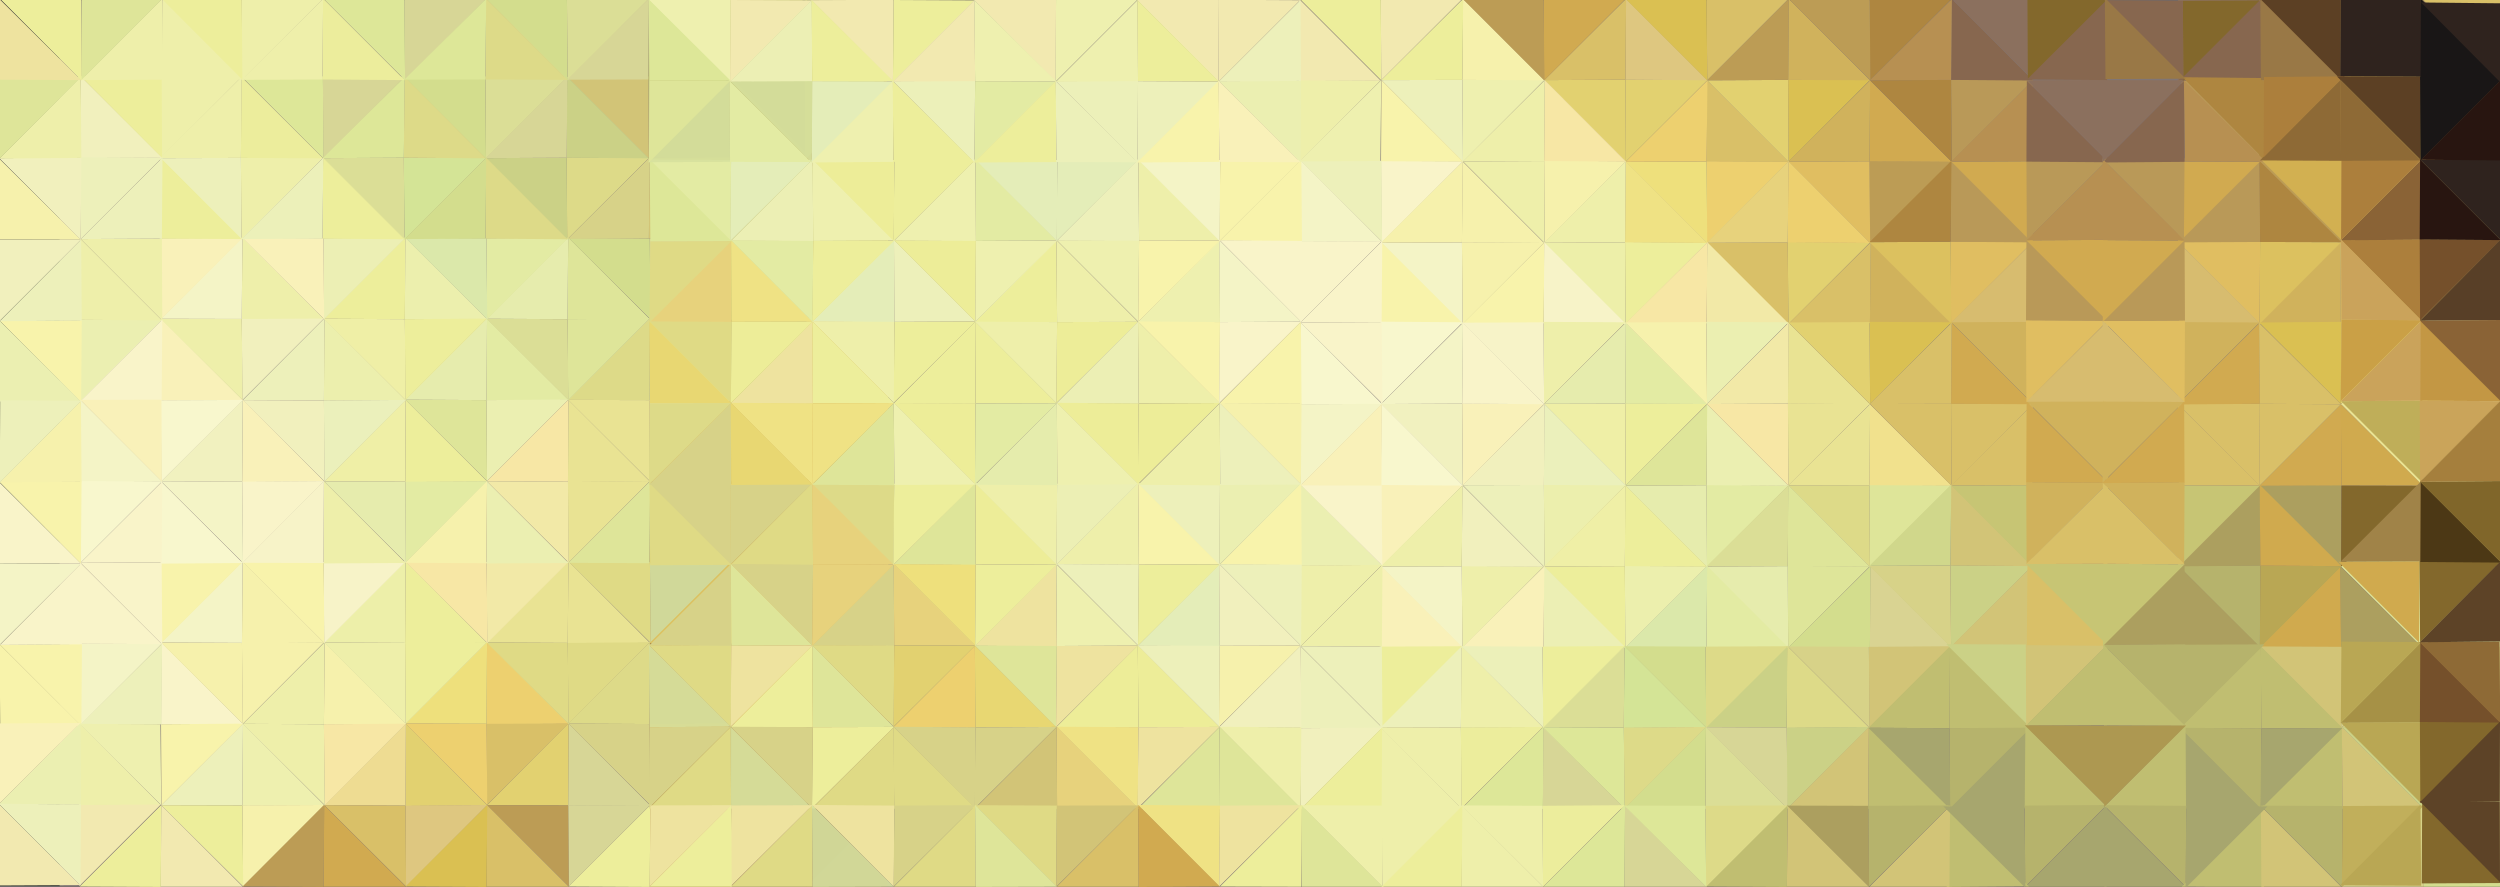 <?xml version="1.0" encoding="utf-8"?>
<!-- Generator: Adobe Illustrator 18.0.0, SVG Export Plug-In . SVG Version: 6.00 Build 0)  -->
<!DOCTYPE svg PUBLIC "-//W3C//DTD SVG 1.1//EN" "http://www.w3.org/Graphics/SVG/1.1/DTD/svg11.dtd">
<svg version="1.1" id="Layer_1" xmlns="http://www.w3.org/2000/svg" xmlns:xlink="http://www.w3.org/1999/xlink" x="0px" y="0px"
	 viewBox="0 0 1207.8 428.4" enable-background="new 0 0 1207.8 428.4" xml:space="preserve">
<rect x="0" y="0" width="1207.8" height="428.4" fill="#333333" stroke="none"/>
<rect x="28.8" y="0.1" fill="#807574" width="1164" height="430.9"/>
<g>
	<g>
		<polygon fill="#E2D170" points="235.5,389.1 195.9,389.4 196.1,349.7 		"/>
		<polygon fill="#EEDC92" points="196.1,349.6 195.9,389.2 156.7,389 		"/>
		<polygon fill="#DEC780" points="196.1,428.4 195.9,389.2 235.5,388.9 		"/>
		<polygon fill="#D9C068" points="156.7,389 195.9,389.2 196.2,428.3 		"/>
		<g>
			<polygon fill="#EDD06F" points="274.8,349.7 235.1,349.9 235.3,310.2 			"/>
			<polygon fill="#EEE07C" points="235.3,310.1 235.1,349.7 195.9,349.6 			"/>
			<polygon fill="#D9C068" points="235.3,388.9 235.1,349.7 274.8,349.5 			"/>
			<polygon fill="#EDD06F" points="195.9,349.6 235.1,349.7 235.4,388.9 			"/>
		</g>
		<g>
			<polygon fill="#F6F1AC" points="196.2,349.8 156.5,350.1 156.8,310.4 			"/>
			<polygon fill="#EEEFAA" points="156.8,310.3 156.5,349.9 117.4,349.7 			"/>
			<polygon fill="#F7E7A5" points="156.8,389.1 156.5,349.9 196.2,349.6 			"/>
			<polygon fill="#EEEFAA" points="117.3,349.7 156.5,349.9 156.9,389 			"/>
		</g>
		<g>
			<polygon fill="#EDEE9B" points="235.3,310.6 195.7,310.8 195.9,271.1 			"/>
			<polygon fill="#EDEFA9" points="195.9,271 195.7,310.6 156.5,310.4 			"/>
			<polygon fill="#EDEE9B" points="195.9,349.8 195.7,310.6 235.3,310.3 			"/>
			<polygon fill="#EEEFAA" points="156.5,310.4 195.7,310.6 196,349.8 			"/>
		</g>
		<g>
			<polygon fill="#D7D696" points="314.1,389.1 274.5,389.3 274.7,349.6 			"/>
			<polygon fill="#E2D170" points="274.7,349.5 274.5,389.1 235.3,389 			"/>
			<polygon fill="#D7D696" points="274.7,428.3 274.5,389.1 314.1,388.9 			"/>
			<polygon fill="#BC9C55" points="235.2,389 274.5,389.1 274.8,428.3 			"/>
		</g>
		<g>
			<polygon fill="#BC9C55" points="353.5,349.7 313.8,350 314,310.3 			"/>
			<polygon fill="#DDDA88" points="314,310.2 313.8,349.8 274.6,349.6 			"/>
			<polygon fill="#D1AA50" points="314,389 313.8,349.8 353.5,349.5 			"/>
			<polygon fill="#D7D288" points="274.6,349.6 313.8,349.8 314.1,388.9 			"/>
		</g>
		<g>
			<polygon fill="#E9E393" points="314,310.6 274.3,310.8 274.6,271.1 			"/>
			<polygon fill="#E9E393" points="274.6,271 274.3,310.6 235.2,310.4 			"/>
			<polygon fill="#DFDA85" points="274.6,349.8 274.3,310.6 314,310.3 			"/>
			<polygon fill="#DFDA85" points="235.1,310.4 274.3,310.6 274.7,349.8 			"/>
		</g>
		<g>
			<polygon fill="#F2E9A7" points="235.4,310.7 235.1,271.5 274.8,271.3 			"/>
			<polygon fill="#F7E7A5" points="195.9,271.4 235.1,271.5 235.5,310.7 			"/>
		</g>
		<g>
			<polygon fill="#D9C068" points="274.8,428.4 235.1,428.7 235.3,389 			"/>
			<polygon fill="#DAC052" points="235.4,388.9 235.1,428.5 195.9,428.3 			"/>
		</g>
		<g>
			<polygon fill="#AE8640" points="353.6,428.4 313.9,428.7 314.1,389 			"/>
			<polygon fill="#EDEE9B" points="314.2,388.9 313.9,428.5 274.7,428.3 			"/>
		</g>
		<g>
			<polygon opacity="0.91" fill="#D7E19D" points="314.3,310.8 314,271.6 353.7,271.3 			"/>
			<polygon fill="#DFDA85" points="274.8,271.4 314,271.6 314.4,310.7 			"/>
		</g>
		<g>
			<polygon fill="#B99958" points="392.9,389 353.2,389.3 353.5,349.6 			"/>
			<polygon fill="#AE8640" points="353.5,349.5 353.2,389.1 314,388.9 			"/>
			<polygon fill="#87674F" points="353.5,428.3 353.2,389.1 392.9,388.8 			"/>
			<polygon fill="#B79052" points="314,388.9 353.2,389.1 353.6,428.2 			"/>
		</g>
		<g>
			<polygon fill="#E0BE61" points="392.7,310.9 353,311.1 353.2,271.4 			"/>
			<polygon fill="#DCC15F" points="353.3,271.3 353,310.9 313.8,310.7 			"/>
			<polygon fill="#B99958" points="353.2,350.1 353,310.9 392.7,310.7 			"/>
			<polygon fill="#AE8640" points="313.8,310.7 353,310.9 353.4,350.1 			"/>
		</g>
		<g>
			<polygon fill="#D1AA50" points="392.7,310.2 392.5,349.8 353.3,349.6 			"/>
			<polygon fill="#B79052" points="353.2,349.6 392.5,349.8 392.8,388.9 			"/>
		</g>
		<g>
			<polygon fill="#8B705E" points="392.9,389 392.6,428.6 353.4,428.4 			"/>
		</g>
		<g>
			<polygon fill="#D7BC6F" points="353,271.5 392.2,271.7 392.6,310.9 			"/>
		</g>
		<polygon fill="#EEF0AF" points="156.8,389.1 117.1,389.3 117.4,349.6 		"/>
		<polygon fill="#EDF0BA" points="117.4,349.5 117.1,389.1 77.9,389 		"/>
		<polygon fill="#F6F1AC" points="117.4,428.3 117.1,389.1 156.8,388.9 		"/>
		<polygon fill="#EDEE9B" points="77.9,389 117.1,389.1 117.5,428.3 		"/>
		<g>
			<polygon fill="#F9F4C9" points="117.5,349.8 77.8,350 78,310.4 			"/>
			<polygon fill="#F8F3AB" points="78,389 77.8,349.9 117.5,349.6 			"/>
		</g>
		<g>
			<polygon fill="#F6F1AC" points="156.6,310.5 116.9,310.8 117.2,271.1 			"/>
			<polygon fill="#F4F4C6" points="117.2,271 116.9,310.6 77.7,310.4 			"/>
			<polygon fill="#F6F1AC" points="117.2,349.8 116.9,310.6 156.6,310.3 			"/>
			<polygon fill="#F6F1AC" points="77.7,310.4 116.9,310.6 117.3,349.7 			"/>
		</g>
		<g>
			<polygon fill="#F7F3C8" points="156.6,310.7 156.4,271.5 196.1,271.2 			"/>
			<polygon fill="#F8F3AB" points="117.2,271.3 156.4,271.5 156.7,310.7 			"/>
		</g>
		<g>
			<polygon fill="#D1AA50" points="196.1,428.4 156.4,428.6 156.6,389 			"/>
			<polygon fill="#BC9C55" points="156.6,388.8 156.4,428.5 117.2,428.3 			"/>
		</g>
		<g>
			<polygon fill="#F8F3AB" points="77.9,310.7 77.7,271.6 117.4,271.3 			"/>
		</g>
		<g>
			<polygon fill="#F2E9B0" points="117.4,428.5 77.7,428.7 77.9,389 			"/>
			<polygon fill="#EDEE9B" points="77.9,388.9 77.7,428.5 38.5,428.3 			"/>
		</g>
		<polygon fill="#EDEE9B" points="235.5,232.7 195.8,232.9 196,193.2 		"/>
		<polygon fill="#EFEFA6" points="196,193.1 195.8,232.7 156.6,232.6 		"/>
		<polygon fill="#E3EBA3" points="196,271.9 195.8,232.7 235.5,232.5 		"/>
		<polygon fill="#E6ECAD" points="156.6,232.6 195.8,232.7 196.1,271.9 		"/>
		<g>
			<polygon fill="#E3EBA3" points="274.7,193.2 235,193.5 235.2,153.8 			"/>
			<polygon fill="#E6ECAD" points="235.3,153.7 235,193.3 195.8,193.1 			"/>
			<polygon fill="#EBEFB1" points="235.2,232.5 235,193.3 274.7,193 			"/>
			<polygon fill="#DEE599" points="195.8,193.1 235,193.3 235.3,232.4 			"/>
		</g>
		<g>
			<polygon fill="#ECEFAD" points="196.1,193.4 156.5,193.6 156.7,154 			"/>
			<polygon fill="#EDF0BA" points="156.7,153.8 156.5,193.5 117.3,193.3 			"/>
			<polygon fill="#EBF0BB" points="156.7,232.6 156.5,193.5 196.1,193.2 			"/>
			<polygon fill="#F1F0BD" points="117.2,193.3 156.5,193.5 156.8,232.6 			"/>
		</g>
		<g>
			<polygon fill="#ECEFAD" points="235.3,154.1 195.6,154.4 195.8,114.7 			"/>
			<polygon fill="#EDEE9B" points="195.8,114.6 195.6,154.2 156.4,154 			"/>
			<polygon fill="#EDEE9B" points="195.8,193.4 195.6,154.2 235.3,153.9 			"/>
			<polygon fill="#EFEFA6" points="156.4,154 195.6,154.2 195.9,193.3 			"/>
		</g>
		<g>
			<polygon fill="#E9E393" points="314,232.6 274.4,232.9 274.6,193.2 			"/>
			<polygon fill="#F7E7A5" points="274.6,193.1 274.4,232.7 235.2,232.5 			"/>
			<polygon fill="#E9E393" points="274.6,271.9 274.4,232.7 314,232.4 			"/>
			<polygon fill="#F2E9A7" points="235.2,232.5 274.4,232.7 274.7,271.8 			"/>
		</g>
		<g>
			<polygon fill="#DEE599" points="353.4,193.3 313.7,193.5 313.9,153.8 			"/>
			<polygon fill="#DDDA88" points="314,153.7 313.7,193.3 274.5,193.2 			"/>
			<polygon fill="#F1E18D" points="313.9,232.5 313.7,193.3 353.4,193.1 			"/>
			<polygon fill="#E9E393" points="274.5,193.2 313.7,193.3 314,232.5 			"/>
		</g>
		<g>
			<polygon fill="#DEE599" points="313.9,154.1 274.2,154.4 274.5,114.7 			"/>
			<polygon fill="#E6ECAD" points="274.5,114.6 274.2,154.2 235.1,154 			"/>
			<polygon fill="#DEE599" points="274.5,193.4 274.2,154.2 313.9,153.9 			"/>
			<polygon fill="#DBDE96" points="235,154 274.2,154.2 274.6,193.3 			"/>
		</g>
		<g>
			<polygon fill="#E3EBA3" points="235.3,154.3 235,115.1 274.7,114.8 			"/>
			<polygon fill="#DBE8AA" points="195.8,114.9 235,115.1 235.4,154.3 			"/>
		</g>
		<g>
			<polygon fill="#EBEFB1" points="274.7,272 235,272.2 235.3,232.6 			"/>
			<polygon fill="#F6F1AC" points="235.3,232.4 235,272.1 195.8,271.9 			"/>
		</g>
		<g>
			<polygon fill="#DAC052" points="353.5,272 313.8,272.2 314.1,232.6 			"/>
			<polygon fill="#DEE599" points="314.1,232.4 313.8,272.1 274.6,271.9 			"/>
		</g>
		<g>
			<polygon fill="#D9D392" points="314.2,154.3 313.9,115.2 353.6,114.9 			"/>
			<polygon fill="#D3DD8D" points="274.7,115 313.9,115.2 314.3,154.3 			"/>
		</g>
		<g>
			<polygon fill="#D9C068" points="392.8,232.6 353.1,232.8 353.4,193.1 			"/>
			<polygon fill="#D9C068" points="353.4,193 353.1,232.6 314,232.5 			"/>
			<polygon fill="#D1AA50" points="353.4,271.8 353.1,232.6 392.8,232.4 			"/>
			<polygon fill="#D9C068" points="313.9,232.5 353.1,232.6 353.5,271.8 			"/>
		</g>
		<g>
			<polygon fill="#B6B36C" points="392.6,154.4 352.9,154.7 353.1,115 			"/>
			<polygon fill="#D7D288" points="353.2,114.9 352.9,154.5 313.7,154.3 			"/>
			<polygon fill="#AC9F5F" points="353.1,193.7 352.9,154.5 392.6,154.2 			"/>
			<polygon fill="#D0D78B" points="313.7,154.3 352.9,154.5 353.3,193.6 			"/>
		</g>
		<g>
			<polygon fill="#C7C574" points="392.6,153.7 392.4,193.3 353.2,193.2 			"/>
			<polygon fill="#D9C068" points="353.1,193.2 392.4,193.3 392.7,232.5 			"/>
		</g>
		<g>
			<polygon fill="#D0B25C" points="392.8,232.6 392.5,272.2 353.3,272 			"/>
		</g>
		<g>
			<polygon fill="#AC9F5F" points="352.9,115.1 392.1,115.3 392.5,154.4 			"/>
		</g>
		<polygon fill="#F9F1B9" points="156.7,232.6 117,232.9 117.3,193.2 		"/>
		<polygon fill="#F1F1BF" points="117.3,193.1 117,232.7 77.9,232.5 		"/>
		<polygon fill="#F9F4C9" points="117.3,271.9 117,232.7 156.7,232.4 		"/>
		<polygon fill="#F4F4C6" points="77.8,232.5 117,232.7 117.4,271.9 		"/>
		<g>
			<polygon fill="#F9F1B9" points="117.4,193.4 77.7,193.6 77.9,153.9 			"/>
			<polygon fill="#F8F7CD" points="77.9,232.6 77.7,193.4 117.4,193.2 			"/>
		</g>
		<g>
			<polygon fill="#EEEFAA" points="156.5,154.1 116.8,154.3 117.1,114.6 			"/>
			<polygon fill="#F4F4C6" points="117.1,114.5 116.8,154.1 77.7,154 			"/>
			<polygon fill="#F1F0BD" points="117.1,193.3 116.8,154.1 156.5,153.9 			"/>
			<polygon fill="#EEEFAA" points="77.6,154 116.8,154.1 117.2,193.3 			"/>
		</g>
		<g>
			<polygon fill="#ECEFB4" points="156.5,154.3 156.3,115.1 196,114.8 			"/>
			<polygon fill="#F9F1B9" points="117.1,114.9 156.3,115.1 156.6,154.2 			"/>
		</g>
		<g>
			<polygon fill="#EEEFAA" points="196,272 156.3,272.2 156.5,232.5 			"/>
			<polygon fill="#F7F3C8" points="156.5,232.4 156.3,272 117.1,271.9 			"/>
		</g>
		<g>
			<polygon fill="#F9F1B9" points="77.8,154.3 77.6,115.1 117.3,114.9 			"/>
		</g>
		<g>
			<polygon fill="#F8F7CD" points="117.3,272 77.6,272.3 77.8,232.6 			"/>
		</g>
	</g>
	<g>
		<polyline fill="#DBDE96" points="234.5,36.9 234.8,76.6 274.2,37.2 		"/>
		<polyline fill="#D3DD8D" points="195.4,37.3 234.8,76.7 234.5,37.1 		"/>
		<polyline fill="#D7D696" points="156,36.8 156.2,76.5 195.7,37 		"/>
		<polyline fill="#DDE798" points="116.8,37.1 156.3,76.6 156,36.9 		"/>
		<polygon fill="#D4E496" points="234.8,76.3 195.1,76.1 195.4,115.7 		"/>
		<polygon fill="#DBDE96" points="195.4,115.9 195.1,76.2 155.9,76.4 		"/>
		<polyline fill="#DDDA88" points="195.4,37 195.1,76.2 234.8,76.5 195.4,37 		"/>
		<polyline fill="#DDE798" points="195.5,37.1 155.9,76.4 195.1,76.2 195.5,37.1 		"/>
		<polyline fill="#C0BE71" points="313.2,36.9 313.5,76.6 352.9,37.1 		"/>
		<polyline fill="#D2C477" points="274,37.2 313.5,76.7 313.2,37.1 		"/>
		<polygon fill="#DDDA88" points="313.5,76.3 273.8,76 274,115.7 		"/>
		<polygon fill="#CBD186" points="274,115.8 273.8,76.2 234.6,76.4 		"/>
		<polyline fill="#CBD186" points="274,37 273.8,76.2 313.5,76.5 274,37 		"/>
		<polyline fill="#D7D696" points="274.1,37.1 234.6,76.4 273.8,76.2 274.1,37.1 		"/>
		<g>
			<polygon fill="#DDDA88" points="234.8,76.1 234.6,115.3 274.2,115.6 			"/>
			<polygon fill="#D3DD8D" points="195.4,115.5 234.6,115.3 234.9,76.1 			"/>
		</g>
		<g>
			<polygon fill="#D2C477" points="313.7,76.1 313.5,115.2 353.2,115.5 			"/>
			<polygon fill="#D7D288" points="274.3,115.4 313.5,115.2 313.8,76.1 			"/>
		</g>
		<polygon fill="#C0BE71" points="392.1,76 352.5,75.7 352.7,115.4 		"/>
		<polygon fill="#C0BE71" points="352.7,115.5 352.5,75.9 313.3,76.1 		"/>
		<polyline fill="#B6B36C" points="352.7,36.7 352.5,75.9 392.1,76.2 352.7,36.7 		"/>
		<polyline fill="#A7A66E" points="352.8,36.8 313.2,76.1 352.5,75.9 352.8,36.8 		"/>
		<polyline fill="#A7A66E" points="352.7,37.2 392.2,76.7 391.9,37.1 		"/>
		<g>
			<polygon fill="#B6B36C" points="350.9,116.5 390.1,116.3 390.5,77.2 			"/>
		</g>
		<polyline fill="#EEEFAA" points="77.3,36.8 77.5,76.5 116.9,37 		"/>
		<polygon fill="#EEEFAA" points="156.1,76.3 116.4,76.1 116.6,115.8 		"/>
		<polygon fill="#EDF0BA" points="116.6,115.9 116.4,76.3 77.2,76.4 		"/>
		<polyline fill="#ECED9C" points="116.6,37.1 116.4,76.3 156.1,76.5 116.6,37.1 		"/>
		<polyline fill="#EEEFAA" points="116.7,37.1 77.2,76.4 116.4,76.3 116.7,37.1 		"/>
		<g>
			<polygon fill="#EDEE9B" points="156.1,76.2 155.8,115.3 195.5,115.6 			"/>
			<polygon fill="#ECF0B9" points="116.6,115.5 155.8,115.3 156.2,76.2 			"/>
		</g>
		<g>
			<polygon fill="#EDEE9B" points="77.4,76.1 77.1,115.3 116.8,115.5 			"/>
		</g>
	</g>
	<g>
		<polyline fill="#EEEFAA" points="78.2,115.3 39,115.5 78.4,154.9 		"/>
		<polyline fill="#EDF0BA" points="78.5,76.1 39,115.5 78.2,115.3 		"/>
		<polyline fill="#EDF0BA" points="78.5,76 38.8,75.8 39,115.5 78.5,76 		"/>
		<polyline fill="#F1F0BD" points="78.5,76.2 39,36.8 38.8,76 78.5,76.2 		"/>
		<polyline fill="#EBEFB1" points="78.3,154.6 38.6,154.3 38.8,194 78.3,154.6 		"/>
		<polyline fill="#EEEFAA" points="78.3,154.8 38.8,115.3 38.6,154.5 78.3,154.8 		"/>
		<polyline fill="#F9F4C9" points="78.4,154.4 38.8,193.8 78.1,193.6 		"/>
		<polyline fill="#EDEE9B" points="78.1,36.6 38.9,36.8 78.3,76.3 		"/>
		<g>
			<polygon fill="#E4EDB8" points="-39.8,115.7 -0.1,115.5 -0.3,155.2 			"/>
			<polygon fill="#F1F0BD" points="-0.4,155.3 -0.1,115.7 39.1,115.8 			"/>
			<polygon fill="#EDF0BA" points="-0.3,76.5 -0.1,115.7 -39.8,115.9 			"/>
			<polygon fill="#F6F1AC" points="39.1,115.8 -0.1,115.7 -0.5,76.5 			"/>
		</g>
		<polygon fill="#F1F0BD" points="-0.4,76.4 39.3,76.1 39,115.8 		"/>
		<polygon fill="#EEEFAA" points="39,37.1 39.3,76.3 -0.4,76.6 		"/>
		<g>
			<polygon fill="#F8F3AB" points="-0.2,154.9 39.5,154.7 39.2,194.4 			"/>
			<polygon fill="#EDF0BA" points="39.2,115.7 39.5,154.9 -0.2,155.2 			"/>
		</g>
		<g>
			<polygon fill="#EDF0BA" points="-0.2,154.8 0,194 -39.7,194.2 			"/>
			<polygon fill="#EBEFB1" points="39.2,194.1 0,194 -0.3,154.8 			"/>
		</g>
		<g>
			<polygon fill="#DEE599" points="-39.7,37.1 0,36.8 -0.2,76.5 			"/>
			<polygon fill="#DEE599" points="-0.2,76.6 0,37 39.2,37.2 			"/>
		</g>
		<polyline fill="#F9F4C9" points="78.1,271.7 38.9,271.9 78.4,311.4 		"/>
		<polyline fill="#F9F4C9" points="78.4,232.6 38.9,271.9 78.1,271.7 		"/>
		<polyline fill="#F8F7CD" points="78.4,232.5 38.7,232.2 38.9,271.9 78.4,232.5 		"/>
		<polyline fill="#F4F4C6" points="78.4,232.7 38.9,193.2 38.7,232.4 78.4,232.7 		"/>
		<polyline fill="#F4F4C6" points="78.2,311 38.5,310.8 38.7,350.5 78.2,311 		"/>
		<polyline fill="#F9F4C9" points="78.2,311.2 38.7,271.8 38.5,311 78.2,311.2 		"/>
		<polyline fill="#EDF0BA" points="78.3,310.9 38.7,350.2 78,350 		"/>
		<polyline fill="#F9F1B9" points="78,193.1 38.8,193.2 78.2,232.7 		"/>
		<g>
			<polygon fill="#EEF0AF" points="-39.7,272.2 0,271.9 -0.2,311.6 			"/>
			<polygon fill="#F4F4C6" points="-0.3,311.7 0,272.1 39.2,272.3 			"/>
			<polygon fill="#F8F3AB" points="-0.2,232.9 0,272.1 -39.7,272.4 			"/>
			<polygon fill="#F9F4C9" points="39.2,272.3 0,272.1 -0.4,232.9 			"/>
		</g>
		<polygon fill="#F8F3AB" points="-0.3,232.8 39.4,232.6 39.1,272.3 		"/>
		<polygon fill="#F6F1AC" points="39.1,193.6 39.4,232.8 -0.3,233 		"/>
		<g>
			<polygon fill="#F8F3AB" points="-0.1,311.4 39.6,311.1 39.3,350.8 			"/>
			<polygon fill="#F9F4C9" points="39.3,272.1 39.6,311.3 -0.1,311.6 			"/>
		</g>
		<g>
			<polygon fill="#F4F4C6" points="-0.1,311.2 0.1,350.4 -39.6,350.7 			"/>
			<polygon fill="#F8F3AB" points="39.3,350.6 0.1,350.4 -0.2,311.2 			"/>
		</g>
		<g>
			<polygon fill="#EEEFAA" points="-39.6,193.5 0.1,193.3 -0.1,232.9 			"/>
			<polygon fill="#EDF0BA" points="-0.1,233.1 0.1,193.4 39.3,193.6 			"/>
		</g>
		<line fill="#EBEFB1" x1="38.4" y1="428" x2="77.9" y2="388.5"/>
		<polyline fill="#EEEFAA" points="77.7,388.9 38.1,389.1 38.3,349.4 77.7,388.9 		"/>
		<line fill="#F9F1B9" x1="77.7" y1="388.7" x2="38.3" y2="428.1"/>
		<polyline fill="#F2E9B0" points="38.3,428.1 38.1,388.9 77.7,388.7 		"/>
		<polyline fill="#EEF0AF" points="77.9,389 38.3,349.7 77.5,349.9 		"/>
		<polyline fill="#F2E9B0" points="-0.5,428 -0.7,388.3 -40.2,427.8 		"/>
		<polyline fill="#F2E9B0" points="38.7,427.6 -0.7,388.2 -0.5,427.8 		"/>
		<polygon fill="#EBEFB1" points="-0.6,388.5 39.1,388.8 38.9,349.1 		"/>
		<polyline fill="#EDF0BA" points="38.9,427.8 39.1,388.6 -0.6,388.3 38.9,427.8 		"/>
		<g>
			<polygon fill="#F8F3AB" points="-0.6,388.7 -0.3,349.5 -40,349.2 			"/>
			<polygon fill="#F9F1B9" points="38.9,349.3 -0.3,349.5 -0.7,388.7 			"/>
		</g>
	</g>
</g>
<line fill="#D7BC6F" x1="431.3" y1="271.2" x2="431.7" y2="310.4"/>
<g>
	<polygon fill="#B99958" points="429.3,351 389.6,351.3 389.8,311.6 	"/>
	<polygon fill="#87674F" points="389.8,390.3 389.6,351.1 429.3,350.8 	"/>
	<polygon fill="#E0BE61" points="429,272.9 389.4,273.1 389.6,233.4 	"/>
	<polygon fill="#B99958" points="389.6,312.1 389.4,272.9 429,272.7 	"/>
	<g>
		<polygon fill="#D1AA50" points="429.1,272.2 428.8,311.8 389.6,311.6 		"/>
		<polygon fill="#B79052" points="389.6,311.6 428.8,311.8 429.2,350.9 		"/>
	</g>
	<g>
		<polygon fill="#8B705E" points="429.2,351 429,390.6 389.8,390.5 		"/>
	</g>
	<polygon fill="#D0B25C" points="429.2,194.6 389.5,194.8 389.7,155.2 	"/>
	<polygon fill="#D1AA50" points="389.7,233.8 389.5,194.7 429.2,194.4 	"/>
	<polygon fill="#B6B36C" points="428.9,116.4 389.3,116.7 389.5,77 	"/>
	<polygon fill="#AC9F5F" points="389.5,155.7 389.3,116.5 428.9,116.2 	"/>
	<g>
		<polygon fill="#C7C574" points="429,115.7 428.7,155.4 389.5,155.2 		"/>
		<polygon fill="#D9C068" points="389.5,155.2 428.7,155.4 429.1,194.5 		"/>
	</g>
	<g>
		<polygon fill="#D0B25C" points="429.1,194.6 428.9,234.2 389.7,234 		"/>
	</g>
	<g>
		<polygon fill="#AC9F5F" points="389.3,77.1 428.5,77.3 428.8,116.4 		"/>
	</g>
	<polygon fill="#C0BE71" points="428.5,38 388.8,37.8 389,77.4 	"/>
	<polyline fill="#B6B36C" points="389,-0.7 388.8,38.5 428.4,38.8 389,-0.7 	"/>
	<polyline fill="#A7A66E" points="389.1,-0.7 428.5,38.7 428.3,-0.9 	"/>
	<g>
		<g>
			<g>
				<polygon fill="#AD9851" points="388.8,77.3 428,77.2 428.4,38 				"/>
			</g>
		</g>
	</g>
	<g>
		<polygon fill="#D7BC6F" points="389.6,233.6 428.8,233.7 429.1,272.9 		"/>
	</g>
</g>
<g>
	<polyline fill="#DBDE96" points="273.9,-0.9 274.2,38.8 313.6,-0.7 	"/>
	<polyline fill="#D3DD8D" points="234.8,-0.6 274.2,38.9 273.9,-0.7 	"/>
	<polyline fill="#D7D696" points="195.4,-1.1 195.6,38.6 235.1,-0.9 	"/>
	<polyline fill="#DDE798" points="156.2,-0.7 195.7,38.7 195.4,-0.9 	"/>
	<polyline fill="#DDDA88" points="234.8,-0.8 234.5,38.4 274.2,38.6 234.8,-0.8 	"/>
	<polyline fill="#DDE798" points="234.9,-0.8 195.3,38.5 234.5,38.4 234.9,-0.8 	"/>
	<polyline fill="#C0BE71" points="351.1,-0.8 351.3,38.9 390.8,-0.5 	"/>
	<polyline fill="#D2C477" points="313.2,-1.2 352.7,38.3 352.4,-1.3 	"/>
	<polyline fill="#B6B36C" points="313.4,-0.8 313.2,38.4 352.9,38.6 313.4,-0.8 	"/>
	<polyline fill="#D7D696" points="313.5,-0.8 274,38.5 313.2,38.4 313.5,-0.8 	"/>
	<polyline fill="#A7A66E" points="389.1,-1.2 349.5,38.1 388.7,38 389.1,-1.2 	"/>
	<polyline fill="#EEEFAA" points="116.7,-1.1 116.9,38.6 156.3,-0.8 	"/>
	<polyline fill="#ECED9C" points="156,-0.8 155.8,38.4 195.5,38.7 156,-0.8 	"/>
	<polyline fill="#EEEFAA" points="156.1,-0.7 116.6,38.6 155.8,38.4 156.1,-0.7 	"/>
	<polyline fill="#EEEFAA" points="117.9,38.4 78.4,-1.1 78.2,38.1 117.9,38.4 	"/>
	<line fill="#EDEE9B" x1="78.3" y1="-1.1" x2="117.7" y2="38.4"/>
	<polygon fill="#EFE284" points="-0.3,-0.7 0,38.5 -39.7,38.8 	"/>
	<polygon fill="#EEE39F" points="39.2,38.7 0,38.5 -0.4,-0.6 	"/>
	<polygon fill="#EEEFAA" points="78.4,-0.7 78.7,38.5 39,38.7 	"/>
	<line fill="#DEE599" x1="39.2" y1="38.6" x2="-0.3" y2="-0.8"/>
	<polygon fill="#DEE599" points="39.2,38.8 39.4,-0.9 78.6,-0.7 	"/>
</g>
<polyline fill="#EDEE9B" points="116.8,-1.2 77.7,-1 117.1,38.5 "/>
<polyline fill="#EDEE9B" points="39.2,-0.7 0,-0.6 39.4,38.9 "/>
<polygon fill="#87674F" points="389.5,428.6 389.3,389.4 428.9,389.1 "/>
<g>
	<polygon fill="#8B705E" points="428.9,389.3 428.6,428.9 389.5,428.8 	"/>
</g>
<g>
	<g>
		<g>
			<polygon fill="#E2D170" points="825,38.6 785.3,38.4 785.5,78 			"/>
			<polygon fill="#E2D170" points="785.5,78.2 785.3,38.5 746.1,38.7 			"/>
			<polygon fill="#DEC780" points="785.5,-0.7 785.3,38.5 825,38.8 			"/>
			<polygon fill="#D9C068" points="746.1,38.7 785.3,38.5 785.6,-0.6 			"/>
			<g>
				<polygon fill="#EDD06F" points="864.2,78 824.5,77.8 824.7,117.5 				"/>
				<polygon fill="#EEE07C" points="824.8,117.6 824.5,78 785.3,78.2 				"/>
				<polygon fill="#D9C068" points="824.7,38.8 824.5,78 864.2,78.2 				"/>
				<polygon fill="#EDD06F" points="785.3,78.2 824.5,78 824.9,38.8 				"/>
			</g>
			<g>
				<polygon fill="#F6F1AC" points="785.6,77.9 746,77.6 746.2,117.3 				"/>
				<polygon fill="#EEEFAA" points="746.2,117.4 746,77.8 706.8,78 				"/>
				<polygon fill="#F7E7A5" points="746.2,38.6 746,77.8 785.6,78.1 				"/>
				<polygon fill="#EEEFAA" points="706.7,78 746,77.8 746.3,38.7 				"/>
			</g>
			<g>
				<polygon fill="#EDEE9B" points="824.8,117.2 785.1,116.9 785.3,156.6 				"/>
				<polygon fill="#EDEFA9" points="785.3,156.7 785.1,117.1 745.9,117.3 				"/>
				<polygon fill="#EFE284" points="785.3,77.9 785.1,117.1 824.8,117.4 				"/>
				<polygon fill="#EEEFAA" points="745.9,117.3 785.1,117.1 785.4,78 				"/>
			</g>
			<g>
				<polygon fill="#DAC052" points="903.5,38.6 863.9,38.4 864.1,78.1 				"/>
				<polygon fill="#E2D170" points="864.1,78.2 863.9,38.6 824.7,38.8 				"/>
				<polygon fill="#D0B25C" points="864.1,-0.6 863.9,38.6 903.5,38.8 				"/>
				<polygon fill="#BC9C55" points="824.7,38.8 863.9,38.6 864.2,-0.6 				"/>
			</g>
			<g>
				<polygon fill="#BC9C55" points="942.9,78 903.2,77.8 903.4,117.4 				"/>
				<polygon fill="#E0BE61" points="903.5,117.6 903.2,77.9 864,78.1 				"/>
				<polygon fill="#D1AA50" points="903.4,38.8 903.2,77.9 942.9,78.2 				"/>
				<polygon fill="#D0B25C" points="864,78.1 903.2,77.9 903.5,38.8 				"/>
			</g>
			<g>
				<polygon fill="#E2D170" points="903.4,117.2 863.7,116.9 864,156.6 				"/>
				<polygon fill="#D9C068" points="864,156.7 863.7,117.1 824.6,117.3 				"/>
				<polygon fill="#EDD06F" points="864,77.9 863.7,117.1 903.4,117.4 				"/>
				<polygon fill="#E7D27C" points="824.5,117.3 863.7,117.1 864.1,77.9 				"/>
			</g>
			<g>
				<polygon fill="#F2E9A7" points="824.8,117 824.5,156.2 864.2,156.4 				"/>
				<polygon fill="#F7E7A5" points="785.3,156.3 824.5,156.2 824.9,117 				"/>
			</g>
			<g>
				<polygon fill="#D9C068" points="864.2,-0.7 824.5,-1 824.8,38.7 				"/>
				<polygon fill="#DAC052" points="824.8,38.8 824.5,-0.8 785.3,-0.6 				"/>
			</g>
			<g>
				<polygon fill="#AE8640" points="943,-0.7 903.3,-1 903.5,38.7 				"/>
				<polygon fill="#BC9C55" points="903.6,38.8 903.3,-0.8 864.1,-0.6 				"/>
			</g>
			<g>
				<polygon fill="#D0B25C" points="903.7,116.9 903.4,156.1 943.1,156.4 				"/>
				<polygon fill="#D9C068" points="864.2,156.3 903.4,156.1 903.8,117 				"/>
			</g>
			<g>
				<polygon fill="#B99958" points="982.3,38.7 942.6,38.4 942.9,78.1 				"/>
				<polygon fill="#AE8640" points="942.9,78.2 942.6,38.6 903.5,38.8 				"/>
				<polygon fill="#87674F" points="942.9,-0.6 942.6,38.6 982.3,38.9 				"/>
				<polygon fill="#B79052" points="903.4,38.8 942.6,38.6 943,-0.5 				"/>
			</g>
			<g>
				<polygon fill="#E0BE61" points="982.1,116.8 942.4,116.6 942.6,156.3 				"/>
				<polygon fill="#DCC15F" points="942.7,156.4 942.4,116.8 903.2,117 				"/>
				<polygon fill="#B99958" points="942.6,77.6 942.4,116.8 982.1,117.1 				"/>
				<polygon fill="#AE8640" points="903.2,117 942.4,116.8 942.8,77.6 				"/>
			</g>
			<g>
				<polygon fill="#D1AA50" points="982.1,117.6 981.9,77.9 942.7,78.1 				"/>
				<polygon fill="#B79052" points="942.6,78.1 981.9,77.9 982.2,38.8 				"/>
			</g>
			<g>
				<polygon fill="#8B705E" points="982.3,38.7 982,-0.9 942.8,-0.7 				"/>
			</g>
			<g>
				<polygon fill="#D7BC6F" points="942.4,156.2 981.6,156 982,116.9 				"/>
			</g>
			<polygon fill="#EEF0AF" points="746.2,38.6 706.5,38.4 706.8,78.1 			"/>
			<polygon fill="#EDF0BA" points="706.8,78.2 706.5,38.6 667.4,38.7 			"/>
			<polygon fill="#F6F1AC" points="706.8,-0.6 706.5,38.6 746.2,38.8 			"/>
			<polygon fill="#EDEE9B" points="667.3,38.7 706.5,38.6 706.9,-0.6 			"/>
			<g>
				<polygon fill="#F9F4C9" points="706.9,77.9 667.2,77.7 667.4,117.4 				"/>
				<polygon fill="#F8F3AB" points="667.4,38.7 667.2,77.9 706.9,78.1 				"/>
			</g>
			<g>
				<polygon fill="#F6F1AC" points="746,117.2 706.3,117 706.6,156.6 				"/>
				<polygon fill="#F4F4C6" points="706.6,156.8 706.3,117.1 667.2,117.3 				"/>
				<polygon fill="#F6F1AC" points="706.6,78 706.3,117.1 746,117.4 				"/>
				<polygon fill="#F6F1AC" points="667.1,117.3 706.3,117.1 706.7,78 				"/>
			</g>
			<g>
				<polygon fill="#F7F3C8" points="746,117 745.8,156.2 785.5,156.5 				"/>
				<polygon fill="#F8F3AB" points="706.6,156.4 745.8,156.2 746.1,117.1 				"/>
			</g>
			<g>
				<polygon fill="#D1AA50" points="785.5,-0.7 745.8,-0.9 746,38.8 				"/>
				<polygon fill="#BC9C55" points="746.1,38.9 745.8,-0.8 706.6,-0.6 				"/>
			</g>
			<g>
				<polygon fill="#F8F3AB" points="667.3,117 667.1,156.1 706.8,156.4 				"/>
			</g>
			<g>
				<polygon fill="#F2E9B0" points="706.8,-0.8 667.1,-1 667.3,38.7 				"/>
				<polygon fill="#EDEE9B" points="667.3,38.8 667.1,-0.8 627.9,-0.6 				"/>
			</g>
			<polygon fill="#EDEE9B" points="824.9,195 785.2,194.8 785.4,234.5 			"/>
			<polygon fill="#EFEFA6" points="785.4,234.6 785.2,195 746,195.1 			"/>
			<polygon fill="#E3EBA3" points="785.4,155.8 785.2,195 824.9,195.2 			"/>
			<polygon fill="#E6ECAD" points="746,195.1 785.2,195 785.5,155.8 			"/>
			<g>
				<polygon fill="#E3EBA3" points="864.1,234.5 824.4,234.2 824.6,273.9 				"/>
				<polygon fill="#E6ECAD" points="824.7,274 824.4,234.4 785.2,234.6 				"/>
				<polygon fill="#EBEFB1" points="824.6,195.2 824.4,234.4 864.1,234.7 				"/>
				<polygon fill="#DEE599" points="785.2,234.6 824.4,234.4 824.8,195.3 				"/>
			</g>
			<g>
				<polygon fill="#ECEFAD" points="785.5,234.3 745.9,234.1 746.1,273.8 				"/>
				<polygon fill="#EDF0BA" points="746.1,273.9 745.9,234.3 706.7,234.4 				"/>
				<polygon fill="#EBF0BB" points="746.1,195.1 745.9,234.3 785.5,234.5 				"/>
				<polygon fill="#F1F0BD" points="706.6,234.4 745.9,234.3 746.2,195.1 				"/>
			</g>
			<g>
				<polygon fill="#ECEFAD" points="824.7,273.6 785,273.4 785.2,313 				"/>
				<polygon fill="#EDEE9B" points="785.2,313.2 785,273.5 745.8,273.7 				"/>
				<polygon fill="#EDEE9B" points="785.2,234.4 785,273.5 824.7,273.8 				"/>
				<polygon fill="#EFEFA6" points="745.8,273.7 785,273.5 785.3,234.4 				"/>
			</g>
			<g>
				<polygon fill="#E9E393" points="903.5,195.1 863.8,194.8 864,234.5 				"/>
				<polygon fill="#F7E7A5" points="864,234.6 863.8,195 824.6,195.2 				"/>
				<polygon fill="#E9E393" points="864,155.8 863.8,195 903.5,195.3 				"/>
				<polygon fill="#F2E9A7" points="824.6,195.2 863.8,195 864.1,155.9 				"/>
			</g>
			<g>
				<polygon fill="#DEE599" points="942.8,234.4 903.1,234.2 903.3,273.9 				"/>
				<polygon fill="#DDDA88" points="903.4,274 903.1,234.4 863.9,234.5 				"/>
				<polygon fill="#F1E18D" points="903.3,195.2 903.1,234.4 942.8,234.6 				"/>
				<polygon fill="#E9E393" points="863.9,234.5 903.1,234.4 903.5,195.2 				"/>
			</g>
			<g>
				<polygon fill="#DEE599" points="903.3,273.6 863.7,273.4 863.9,313 				"/>
				<polygon fill="#E6ECAD" points="863.9,313.2 863.7,273.5 824.5,273.7 				"/>
				<polygon fill="#DEE599" points="863.9,234.3 863.7,273.5 903.3,273.8 				"/>
				<polygon fill="#DBDE96" points="824.4,273.7 863.7,273.5 864,234.4 				"/>
			</g>
			<g>
				<polygon fill="#E3EBA3" points="824.7,273.4 824.4,312.6 864.1,312.9 				"/>
				<polygon fill="#DBE8AA" points="785.2,312.8 824.4,312.6 824.8,273.4 				"/>
			</g>
			<g>
				<polygon fill="#EBEFB1" points="864.1,155.7 824.4,155.5 824.7,195.1 				"/>
				<polygon fill="#F6F1AC" points="824.7,195.3 824.4,155.6 785.2,155.8 				"/>
			</g>
			<g>
				<polygon fill="#DAC052" points="942.9,155.7 903.2,155.5 903.5,195.1 				"/>
				<polygon fill="#E2D170" points="903.5,195.3 903.2,155.6 864,155.8 				"/>
			</g>
			<g>
				<polygon fill="#D9D392" points="903.6,273.4 903.4,312.6 943,312.8 				"/>
				<polygon fill="#D3DD8D" points="864.1,312.7 903.4,312.6 903.7,273.4 				"/>
			</g>
			<g>
				<polygon fill="#D9C068" points="982.2,195.1 942.6,194.9 942.8,234.6 				"/>
				<polygon fill="#D9C068" points="942.8,234.7 942.6,195.1 903.4,195.2 				"/>
				<polygon fill="#D1AA50" points="942.8,155.9 942.6,195.1 982.2,195.3 				"/>
				<polygon fill="#D9C068" points="903.3,195.2 942.6,195.1 942.9,155.9 				"/>
			</g>
			<g>
				<polygon fill="#CBD186" points="982,273.3 942.3,273.1 942.6,312.7 				"/>
				<polygon fill="#D7D288" points="942.6,312.8 942.3,273.2 903.1,273.4 				"/>
				<polygon fill="#D2C477" points="942.6,234 942.3,273.2 982,273.5 				"/>
				<polygon fill="#D0D78B" points="903.1,273.4 942.3,273.2 942.7,234.1 				"/>
			</g>
			<g>
				<polygon fill="#C7C574" points="982,274 981.8,234.4 942.6,234.5 				"/>
				<polygon fill="#D9C068" points="942.6,234.5 981.8,234.4 982.1,195.2 				"/>
			</g>
			<g>
				<polygon fill="#D0B25C" points="982.2,195.2 981.9,155.5 942.7,155.7 				"/>
			</g>
			<g>
				<polygon fill="#D2C477" points="942.3,312.6 981.5,312.4 981.9,273.3 				"/>
			</g>
			<polygon fill="#F9F1B9" points="746.1,195.1 706.4,194.8 706.7,234.5 			"/>
			<polygon fill="#F1F1BF" points="706.7,234.6 706.4,195 667.3,195.2 			"/>
			<polygon fill="#F9F4C9" points="706.7,155.8 706.4,195 746.1,195.3 			"/>
			<polygon fill="#F4F4C6" points="667.2,195.2 706.4,195 706.8,155.9 			"/>
			<g>
				<polygon fill="#F9F1B9" points="706.8,234.3 667.1,234.1 667.4,273.8 				"/>
				<polygon fill="#F8F7CD" points="667.4,195.1 667.1,234.3 706.8,234.6 				"/>
			</g>
			<g>
				<polygon fill="#EEEFAA" points="745.9,273.6 706.2,273.4 706.5,313.1 				"/>
				<polygon fill="#F4F4C6" points="706.5,313.2 706.2,273.6 667.1,273.7 				"/>
				<polygon fill="#F1F0BD" points="706.5,234.4 706.2,273.6 745.9,273.8 				"/>
				<polygon fill="#EEEFAA" points="667,273.7 706.2,273.6 706.6,234.4 				"/>
			</g>
			<g>
				<polygon fill="#ECEFB4" points="745.9,273.5 745.7,312.6 785.4,312.9 				"/>
				<polygon fill="#F9F1B9" points="706.5,312.8 745.7,312.6 746.1,273.5 				"/>
			</g>
			<g>
				<polygon fill="#EEEFAA" points="785.4,155.7 745.7,155.5 745.9,195.2 				"/>
				<polygon fill="#F7F3C8" points="746,195.3 745.7,155.7 706.5,155.9 				"/>
			</g>
			<g>
				<polygon fill="#F9F1B9" points="667.2,273.4 667,312.6 706.7,312.8 				"/>
			</g>
			<g>
				<polygon fill="#F8F7CD" points="706.7,155.7 667,155.4 667.2,195.1 				"/>
			</g>
		</g>
		<g>
			<polyline fill="#DBDE96" points="823.9,390.8 824.2,351.1 863.6,390.5 			"/>
			<polyline fill="#D3DD8D" points="784.8,390.4 824.2,351 823.9,390.6 			"/>
			<polyline fill="#D7D696" points="745.4,390.9 745.6,351.3 785.1,390.7 			"/>
			<polyline fill="#DDE798" points="706.2,390.6 745.7,351.1 745.4,390.8 			"/>
			<polygon fill="#D4E496" points="824.2,351.4 784.5,351.7 784.8,312 			"/>
			<polygon fill="#DBDE96" points="784.8,311.9 784.5,351.5 745.3,351.3 			"/>
			<polyline fill="#DDDA88" points="784.8,390.7 784.5,351.5 824.2,351.2 784.8,390.7 			"/>
			<polyline fill="#DDE798" points="784.9,390.6 745.3,351.3 784.5,351.5 784.9,390.6 			"/>
			<polyline fill="#C0BE71" points="902.6,390.8 902.9,351.1 942.3,390.6 			"/>
			<polyline fill="#D2C477" points="863.5,390.5 902.9,351 902.6,390.6 			"/>
			<polygon fill="#DDDA88" points="902.9,351.4 863.2,351.7 863.4,312 			"/>
			<polygon fill="#CBD186" points="863.5,311.9 863.2,351.5 824,351.3 			"/>
			<polyline fill="#CBD186" points="863.4,390.7 863.2,351.5 902.9,351.2 863.4,390.7 			"/>
			<polyline fill="#D7D696" points="863.6,390.6 824,351.3 863.2,351.5 863.6,390.6 			"/>
			<g>
				<polygon fill="#DDDA88" points="824.2,351.6 824,312.4 863.7,312.2 				"/>
				<polygon fill="#D3DD8D" points="784.8,312.2 824,312.4 824.3,351.6 				"/>
			</g>
			<g>
				<polygon fill="#D2C477" points="903.1,351.6 902.9,312.5 942.6,312.2 				"/>
				<polygon fill="#D7D288" points="863.7,312.3 902.9,312.5 903.2,351.6 				"/>
			</g>
			<polygon fill="#C0BE71" points="981.5,351.7 941.9,352 942.1,312.3 			"/>
			<polygon fill="#C0BE71" points="942.1,312.2 941.9,351.8 902.7,351.6 			"/>
			<polyline fill="#B6B36C" points="942.1,391 941.9,351.8 981.5,351.5 942.1,391 			"/>
			<polyline fill="#A7A66E" points="942.2,390.9 902.6,351.6 941.9,351.8 942.2,390.9 			"/>
			<polyline fill="#A7A66E" points="942.1,390.5 981.6,351 981.3,390.6 			"/>
			<g>
				<g>
					<g>
						<polygon fill="#CBD186" points="940.3,311.2 979.5,311.4 979.9,350.5 						"/>
					</g>
				</g>
			</g>
			<polyline fill="#EEEFAA" points="666.7,390.9 666.9,351.2 706.3,390.7 			"/>
			<polygon fill="#EEEFAA" points="745.5,351.4 705.8,351.6 706,311.9 			"/>
			<polygon fill="#EDF0BA" points="706.1,311.8 705.8,351.4 666.6,351.3 			"/>
			<polyline fill="#ECED9C" points="706,390.6 705.8,351.4 745.5,351.2 706,390.6 			"/>
			<polyline fill="#EEEFAA" points="706.1,390.6 666.6,351.3 705.8,351.4 706.1,390.6 			"/>
			<g>
				<polygon fill="#EDEE9B" points="745.5,351.6 745.2,312.4 784.9,312.1 				"/>
				<polygon fill="#ECF0B9" points="706,312.2 745.2,312.4 745.6,351.5 				"/>
			</g>
			<g>
				<polygon fill="#EDEE9B" points="666.8,351.6 666.5,312.4 706.2,312.2 				"/>
			</g>
		</g>
		<g>
			<polyline fill="#EEEFAA" points="667.6,312.4 628.4,312.2 667.9,272.8 			"/>
			<polyline fill="#EDF0BA" points="667.9,351.6 628.4,312.2 667.6,312.4 			"/>
			<polyline fill="#EDF0BA" points="667.9,351.7 628.2,351.9 628.4,312.3 667.9,351.7 			"/>
			<polyline fill="#F1F0BD" points="667.9,351.5 628.4,390.9 628.2,351.8 667.9,351.5 			"/>
			<polyline fill="#EBEFB1" points="667.7,273.1 628,273.4 628.2,233.7 667.7,273.1 			"/>
			<polyline fill="#EEEFAA" points="667.7,272.9 628.2,312.4 628,273.2 667.7,272.9 			"/>
			<polyline fill="#F9F4C9" points="667.8,273.3 628.2,234 667.5,234.1 			"/>
			<polyline fill="#EDEE9B" points="667.5,391.1 628.3,390.9 667.7,351.5 			"/>
			<polygon fill="#EDD06F" points="431.6,351.3 471.2,351.6 471,311.9 			"/>
			<polygon fill="#E8D772" points="471,311.8 471.2,351.4 510.4,351.2 			"/>
			<polygon fill="#D7D288" points="471,390.6 471.2,351.4 431.6,351.1 			"/>
			<polygon fill="#D7D288" points="510.5,351.2 471.2,351.4 470.9,390.5 			"/>
			<g>
				<polygon fill="#D7D288" points="392.3,311.9 432,312.1 431.8,272.4 				"/>
				<polygon fill="#E7D27C" points="431.8,272.3 432,311.9 471.2,311.8 				"/>
				<polygon fill="#DFDA85" points="431.8,351.1 432,311.9 392.3,311.7 				"/>
				<polygon fill="#E2D170" points="471.2,311.8 432,311.9 431.7,351.1 				"/>
			</g>
			<g>
				<polygon fill="#EEE39F" points="470.9,312 510.6,312.3 510.3,272.6 				"/>
				<polygon fill="#EEF0AF" points="510.3,272.5 510.6,312.1 549.8,311.9 				"/>
				<polygon fill="#DEE599" points="510.3,351.3 510.6,312.1 470.9,311.8 				"/>
				<polygon fill="#EEE39F" points="549.8,311.9 510.6,312.1 510.2,351.2 				"/>
			</g>
			<g>
				<polygon fill="#DEE599" points="431.8,272.7 471.4,273 471.2,233.3 				"/>
				<polygon fill="#EDED98" points="471.2,233.2 471.4,272.8 510.6,272.6 				"/>
				<polygon fill="#EEE07C" points="471.2,312 471.4,272.8 431.8,272.5 				"/>
				<polygon fill="#EDEE9B" points="510.7,272.6 471.4,272.8 471.1,312 				"/>
			</g>
			<g>
				<polygon fill="#EDEE9B" points="353,351.3 392.7,351.5 392.4,311.8 				"/>
				<polygon fill="#DEE599" points="392.4,311.7 392.7,351.3 431.8,351.2 				"/>
				<polygon fill="#D7D288" points="392.4,390.5 392.7,351.3 353,351.1 				"/>
				<polygon fill="#EDEE9B" points="431.9,351.2 392.7,351.3 392.3,390.5 				"/>
			</g>
			<g>
				<polygon fill="#D7D288" points="313.6,311.9 353.3,312.2 353.1,272.5 				"/>
				<polygon fill="#DEE599" points="353.1,272.4 353.3,312 392.5,311.8 				"/>
				<polygon fill="#DFDA85" points="353.1,351.2 353.3,312 313.6,311.7 				"/>
				<polygon fill="#EEE39F" points="392.5,311.8 353.3,312 353,351.1 				"/>
			</g>
			<g>
				<polygon fill="#DFDA85" points="353.1,272.8 392.8,273 392.5,233.3 				"/>
				<polygon fill="#E7D27C" points="392.5,233.2 392.8,272.8 432,272.6 				"/>
				<polygon fill="#D7D288" points="392.5,312 392.8,272.8 353.1,272.5 				"/>
				<polygon fill="#E7D27C" points="432,272.6 392.8,272.8 392.4,312 				"/>
			</g>
			<g>
				<polygon fill="#DDDA88" points="431.8,272.9 432,233.7 392.3,233.5 				"/>
				<polygon fill="#EDEE9B" points="471.2,233.6 432,233.7 431.6,272.9 				"/>
			</g>
			<g>
				<polygon fill="#DFDA85" points="392.3,390.6 432,390.9 431.8,351.2 				"/>
				<polygon fill="#DFDA85" points="431.7,351.1 432,390.7 471.2,390.5 				"/>
			</g>
			<g>
				<polygon fill="#DFDA85" points="313.5,390.6 353.2,390.9 353,351.2 				"/>
				<polygon opacity="0.91" fill="#D7E19D" points="352.9,351.1 353.2,390.7 392.4,390.5 				"/>
			</g>
			<g>
				<polygon fill="#D7D288" points="352.8,273 353.1,233.8 313.4,233.5 				"/>
				<polygon fill="#D7D288" points="392.3,233.6 353.1,233.8 352.7,272.9 				"/>
			</g>
			<g>
				<polygon opacity="0.91" fill="#D7E19D" points="313.6,311.7 313.9,351.3 353.1,351.1 				"/>
				<polygon fill="#D7D288" points="353.1,351.1 313.9,351.3 313.5,390.4 				"/>
			</g>
			<g>
				<g>
					<polygon fill="#DFDA85" points="313.8,233.5 314.1,273.1 353.3,272.9 					"/>
				</g>
			</g>
			<polygon fill="#EDED98" points="510.3,351.3 550,351.5 549.7,311.8 			"/>
			<polygon fill="#EDED98" points="549.7,311.7 550,351.3 589.2,351.2 			"/>
			<polygon fill="#EFE284" points="549.7,390.5 550,351.3 510.3,351.1 			"/>
			<polygon fill="#EEE39F" points="589.2,351.2 550,351.3 549.6,390.5 			"/>
			<g>
				<polygon fill="#E4EDB8" points="549.6,312 589.3,312.2 589.1,272.5 				"/>
				<polygon fill="#F1F0BD" points="589,272.4 589.3,312 628.5,311.9 				"/>
				<polygon fill="#EDF0BA" points="589.1,351.2 589.3,312 549.6,311.8 				"/>
				<polygon fill="#F6F1AC" points="628.5,311.9 589.3,312 588.9,351.2 				"/>
			</g>
			<g>
				<polygon fill="#EEEFAA" points="510.5,272.7 550.2,272.9 549.9,233.3 				"/>
				<polygon fill="#F8F3AB" points="549.9,233.1 550.2,272.8 589.4,272.6 				"/>
				<polygon fill="#EDF0BA" points="549.9,311.9 550.2,272.8 510.5,272.5 				"/>
				<polygon fill="#EDEE9B" points="589.4,272.6 550.2,272.8 549.8,311.9 				"/>
			</g>
			<g>
				<polygon fill="#EEEFAA" points="510.5,272.9 510.7,233.7 471,233.4 				"/>
				<polygon fill="#ECEFB4" points="549.9,233.5 510.7,233.7 510.4,272.9 				"/>
			</g>
			<g>
				<g>
					<g>
						<polygon fill="#D2C477" points="471,390.6 510.7,390.8 510.5,351.2 						"/>
					</g>
					<g>
						<polygon fill="#E7D27C" points="510.5,351 510.7,390.7 549.9,390.5 						"/>
					</g>
				</g>
			</g>
			<polygon fill="#F1F0BD" points="589,351.3 628.7,351.6 628.4,311.9 			"/>
			<polygon fill="#EEEFAA" points="628.4,390.6 628.7,351.4 589,351.1 			"/>
			<g>
				<polygon fill="#F8F3AB" points="589.2,272.8 628.9,273 628.6,233.3 				"/>
				<polygon fill="#EDF0BA" points="628.6,312 628.9,272.8 589.2,272.6 				"/>
			</g>
			<g>
				<polygon fill="#EDF0BA" points="589.2,272.9 589.4,233.8 549.8,233.5 				"/>
				<polygon fill="#EBEFB1" points="628.6,233.6 589.4,233.8 589.1,272.9 				"/>
			</g>
			<g>
				<polygon fill="#DEE599" points="549.8,390.7 589.4,390.9 589.2,351.2 				"/>
				<polygon fill="#DEE599" points="589.2,351.1 589.4,390.7 628.6,390.5 				"/>
			</g>
			<polyline fill="#F9F4C9" points="667.5,156 628.3,155.8 667.8,116.4 			"/>
			<polyline fill="#F9F4C9" points="667.9,195.1 628.3,155.8 667.5,156 			"/>
			<polyline fill="#F8F7CD" points="667.8,195.3 628.1,195.5 628.4,155.8 667.8,195.3 			"/>
			<polyline fill="#F4F4C6" points="667.8,195.1 628.4,234.5 628.1,195.3 667.8,195.1 			"/>
			<polyline fill="#F4F4C6" points="667.6,116.7 627.9,116.9 628.2,77.2 667.6,116.7 			"/>
			<polyline fill="#F9F4C9" points="667.6,116.5 628.2,155.9 627.9,116.7 667.6,116.5 			"/>
			<polyline fill="#EDF0BA" points="667.7,116.8 628.2,77.5 667.4,77.7 			"/>
			<polyline fill="#F9F1B9" points="667.4,234.6 628.2,234.5 667.6,195 			"/>
			<polygon fill="#EDEE9B" points="431.7,194.9 471.3,195.1 471.1,155.4 			"/>
			<polygon fill="#EDEE9B" points="471.1,155.3 471.3,194.9 510.5,194.8 			"/>
			<polygon fill="#EDED98" points="471.1,234.1 471.3,194.9 431.7,194.7 			"/>
			<polygon fill="#E3EBA3" points="510.6,194.8 471.3,194.9 471,234.1 			"/>
			<g>
				<polygon fill="#E4EDB8" points="392.4,155.4 432.1,155.7 431.9,116 				"/>
				<polygon fill="#EDF0BA" points="431.9,115.9 432.1,155.5 471.3,155.3 				"/>
				<polygon fill="#EEEFAA" points="431.9,194.7 432.1,155.5 392.4,155.2 				"/>
				<polygon fill="#EDEE9B" points="471.3,155.3 432.1,155.5 431.8,194.6 				"/>
			</g>
			<g>
				<polygon fill="#EDEE9B" points="471,155.6 510.7,155.8 510.4,116.1 				"/>
				<polygon fill="#EEEFAA" points="510.4,116 510.7,155.6 549.8,155.5 				"/>
				<polygon fill="#EEEFAA" points="510.4,194.8 510.7,155.6 471,155.4 				"/>
				<polygon fill="#EDED98" points="549.9,155.5 510.7,155.6 510.3,194.8 				"/>
			</g>
			<g>
				<polygon fill="#EEF0AF" points="431.9,116.3 471.5,116.5 471.3,76.9 				"/>
				<polygon fill="#E3EBA3" points="471.3,76.7 471.5,116.4 510.7,116.2 				"/>
				<polygon fill="#EDED98" points="471.3,155.5 471.5,116.4 431.9,116.1 				"/>
				<polygon fill="#EEF0AF" points="510.8,116.2 471.5,116.4 471.2,155.5 				"/>
			</g>
			<g>
				<polygon fill="#EEE39F" points="353.1,194.8 392.7,195.1 392.5,155.4 				"/>
				<polygon fill="#EDEE9B" points="392.5,155.3 392.7,194.9 431.9,194.7 				"/>
				<polygon fill="#EFE284" points="392.5,234.1 392.7,194.9 353.1,194.6 				"/>
				<polygon fill="#EFE284" points="432,194.7 392.7,194.9 392.4,234 				"/>
			</g>
			<g>
				<polygon fill="#E7D27C" points="313.7,155.5 353.4,155.7 353.2,116 				"/>
				<polygon fill="#EFE284" points="353.2,115.9 353.4,155.5 392.6,155.4 				"/>
				<polygon fill="#DFDA85" points="353.2,194.7 353.4,155.5 313.7,155.3 				"/>
				<polygon fill="#EDED98" points="392.6,155.4 353.4,155.5 353.1,194.7 				"/>
			</g>
			<g>
				<polygon fill="#ECEFB4" points="353.2,116.3 392.9,116.5 392.6,76.9 				"/>
				<polygon fill="#EEF0AF" points="392.6,76.8 392.9,116.4 432.1,116.2 				"/>
				<polygon fill="#E3EBA3" points="392.6,155.6 392.9,116.4 353.2,116.1 				"/>
				<polygon fill="#EDEE9B" points="432.1,116.2 392.9,116.4 392.5,155.5 				"/>
			</g>
			<g>
				<polygon fill="#EDED98" points="431.8,116.5 432.1,77.3 392.4,77 				"/>
				<polygon fill="#EDEE9B" points="471.3,77.1 432.1,77.3 431.7,116.5 				"/>
			</g>
			<g>
				<polygon fill="#DEE599" points="392.4,234.2 432.1,234.4 431.8,194.8 				"/>
				<polygon fill="#EEF0AF" points="431.8,194.6 432.1,234.3 471.3,234.1 				"/>
			</g>
			<g>
				<polygon fill="#D7D288" points="313.6,234.2 353.3,234.4 353.1,194.8 				"/>
				<polygon fill="#E8D772" points="353,194.6 353.3,234.3 392.5,234.1 				"/>
			</g>
			<g>
				<polygon fill="#E3EBA3" points="352.9,116.5 353.2,77.3 313.5,77.1 				"/>
				<polygon fill="#E4EDB8" points="392.4,77.2 353.2,77.3 352.8,116.5 				"/>
			</g>
			<g>
				<polygon fill="#E8D772" points="313.7,155.2 314,194.8 353.2,194.7 				"/>
				<polygon fill="#DDDA88" points="353.2,194.7 314,194.8 313.6,234 				"/>
			</g>
			<g>
				<polygon fill="#DDE798" points="313.9,77.1 314.2,116.7 353.4,116.5 				"/>
				<polygon fill="#DFDA85" points="353.4,116.5 314.2,116.7 313.8,155.8 				"/>
			</g>
			<polygon fill="#ECEFB4" points="510.4,194.8 550.1,195.1 549.8,155.4 			"/>
			<polygon fill="#EEEFAA" points="549.8,155.3 550.1,194.9 589.3,194.7 			"/>
			<polygon fill="#EDED98" points="549.8,234.1 550.1,194.9 510.4,194.6 			"/>
			<polygon fill="#EDED98" points="589.3,194.7 550.1,194.9 549.7,234 			"/>
			<g>
				<polygon fill="#EEF0AF" points="549.7,155.6 589.4,155.8 589.2,116.1 				"/>
				<polygon fill="#F4F4C6" points="589.1,116 589.4,155.6 628.6,155.4 				"/>
				<polygon fill="#F8F3AB" points="589.2,194.8 589.4,155.6 549.7,155.3 				"/>
				<polygon fill="#F9F4C9" points="628.6,155.4 589.4,155.6 589,194.8 				"/>
			</g>
			<g>
				<polygon fill="#EDF0BA" points="510.6,116.3 550.3,116.5 550,76.8 				"/>
				<polygon fill="#EEEFAA" points="550,76.7 550.3,116.3 589.5,116.2 				"/>
				<polygon fill="#EEF0AF" points="550,155.5 550.3,116.3 510.6,116.1 				"/>
				<polygon fill="#F8F3AB" points="589.5,116.2 550.3,116.3 549.9,155.5 				"/>
			</g>
			<g>
				<polygon fill="#E4EDB8" points="510.6,116.4 510.8,77.3 471.1,77 				"/>
				<polygon fill="#E4EDB8" points="550,77.1 510.8,77.3 510.5,116.4 				"/>
			</g>
			<g>
				<polygon fill="#E5ECAC" points="471.1,234.2 510.8,234.4 510.6,194.7 				"/>
				<polygon fill="#EEF0AF" points="510.6,194.6 510.8,234.2 550,234 				"/>
			</g>
			<polygon fill="#F8F3AB" points="589.1,194.9 628.8,195.1 628.5,155.4 			"/>
			<polygon fill="#F6F1AC" points="628.5,234.1 628.8,194.9 589.1,194.7 			"/>
			<g>
				<polygon fill="#F8F3AB" points="589.3,116.3 629,116.6 628.7,76.9 				"/>
				<polygon fill="#F9F4C9" points="628.7,155.6 629,116.4 589.3,116.1 				"/>
			</g>
			<g>
				<polygon fill="#F4F4C6" points="589.3,116.5 589.5,77.3 549.8,77.1 				"/>
				<polygon fill="#F8F3AB" points="628.7,77.1 589.5,77.3 589.2,116.5 				"/>
			</g>
			<g>
				<polygon fill="#EEEFAA" points="549.8,234.2 589.5,234.5 589.3,194.8 				"/>
				<polygon fill="#EDF0BA" points="589.3,194.7 589.5,234.3 628.7,234.1 				"/>
			</g>
			<line fill="#EBEFB1" x1="627.9" y1="-0.3" x2="667.3" y2="39.2"/>
			<polyline fill="#EEEFAA" points="667.1,38.8 627.5,38.6 627.7,78.3 667.1,38.8 			"/>
			<line fill="#F9F1B9" x1="667.1" y1="39" x2="627.7" y2="-0.4"/>
			<polyline fill="#F2E9B0" points="627.7,-0.4 627.5,38.8 667.1,39 			"/>
			<polyline fill="#EEF0AF" points="667.3,38.7 627.7,78 666.9,77.8 			"/>
			<polyline fill="#F2E9B0" points="431.7,-0.1 431.4,39.5 392,0.1 			"/>
			<polyline fill="#EDEE9B" points="470.8,0.2 431.4,39.7 431.7,0 			"/>
			<polyline fill="#F2E9B0" points="510.2,-0.3 510,39.4 470.5,-0.1 			"/>
			<polyline fill="#EEF0AF" points="549.4,0 509.9,39.5 510.2,-0.1 			"/>
			<polygon fill="#ECF0B9" points="431.4,39.2 471.1,39 470.8,78.7 			"/>
			<polygon fill="#E3EBA3" points="470.8,78.8 471.1,39.2 510.3,39.3 			"/>
			<polyline fill="#F2E9B0" points="470.8,0 471.1,39.2 431.4,39.4 470.8,0 			"/>
			<polyline fill="#EEF0AF" points="470.7,0 510.3,39.3 471.1,39.2 470.7,0 			"/>
			<polyline fill="#EEF0AF" points="353,-0.2 352.7,39.5 313.3,0 			"/>
			<polyline fill="#F2E9B0" points="392.2,0.2 352.7,39.6 353,0 			"/>
			<polygon opacity="0.91" fill="#D7E19D" points="352.7,39.2 392.4,39 392.2,78.6 			"/>
			<polygon fill="#E4EDB8" points="392.2,78.8 392.4,39.2 431.6,39.3 			"/>
			<polyline fill="#ECEFB4" points="392.2,0 392.4,39.2 352.7,39.4 392.2,0 			"/>
			<polyline fill="#EDEE9B" points="392.1,0 431.6,39.3 392.4,39.2 392.1,0 			"/>
			<g>
				<polygon fill="#EEF0AF" points="431.4,39 431.6,78.2 391.9,78.5 				"/>
				<polygon fill="#EDEE9B" points="470.8,78.4 431.6,78.2 431.3,39.1 				"/>
			</g>
			<g>
				<polygon opacity="0.91" fill="#D7E19D" points="352.5,39 352.7,78.2 313,78.4 				"/>
				<polygon fill="#E3EBA3" points="391.9,78.3 352.7,78.2 352.4,39 				"/>
			</g>
			<polygon fill="#DEE599" points="313.5,78.5 313.7,38.8 352.9,39 			"/>
			<polyline fill="#DDE798" points="313.4,-0.3 353,39 313.7,38.8 313.4,-0.3 			"/>
			<polyline fill="#F2E9B0" points="588.9,-0.3 588.7,39.4 549.3,0 			"/>
			<polyline fill="#F2E9B0" points="628.1,0.1 588.7,39.5 588.9,-0.1 			"/>
			<polygon fill="#ECF0B9" points="510.1,39.2 549.8,39 549.6,78.7 			"/>
			<polygon fill="#EDF0BA" points="549.6,78.8 549.8,39.2 589,39.4 			"/>
			<polyline fill="#EEF0AF" points="549.6,0 549.8,39.2 510.1,39.5 549.6,0 			"/>
			<polyline fill="#EDEE9B" points="549.5,0 589,39.4 549.8,39.2 549.5,0 			"/>
			<g>
				<polygon fill="#EDEE9B" points="510.1,39.1 510.4,78.3 470.7,78.5 				"/>
				<polygon fill="#ECF0B9" points="549.6,78.4 510.4,78.3 510,39.1 				"/>
			</g>
			<polygon fill="#EBEFB1" points="588.8,39.2 628.5,39 628.3,78.6 			"/>
			<polyline fill="#EDF0BA" points="628.3,0 628.5,39.1 588.8,39.4 628.3,0 			"/>
			<g>
				<polygon fill="#F8F3AB" points="588.8,39 589.1,78.2 549.4,78.5 				"/>
				<polygon fill="#F9F1B9" points="628.3,78.4 589.1,78.2 588.7,39 				"/>
			</g>
		</g>
	</g>
	<line fill="#D7BC6F" x1="1020.7" y1="156.5" x2="1021.1" y2="117.3"/>
	<g>
		<polygon fill="#B99958" points="1018.7,76.7 979,76.4 979.2,116.1 		"/>
		<polygon fill="#87674F" points="979.2,38.9 979,78.1 1018.7,78.4 		"/>
		<polygon fill="#E0BE61" points="1018.4,154.8 978.8,154.6 979,194.3 		"/>
		<polygon fill="#B99958" points="979,115.6 978.8,154.8 1018.4,155 		"/>
		<g>
			<polygon fill="#D1AA50" points="1018.5,155.5 1018.2,115.9 979,116.1 			"/>
			<polygon fill="#B79052" points="979,116.1 1018.2,115.9 1018.6,76.8 			"/>
		</g>
		<g>
			<polygon fill="#8B705E" points="1018.6,78.2 1018.4,38.6 979.2,38.8 			"/>
		</g>
		<polygon fill="#D0B25C" points="1018.6,233.1 978.9,232.9 979.1,272.5 		"/>
		<polygon fill="#D1AA50" points="979.1,193.9 978.9,233 1018.6,233.3 		"/>
		<polygon fill="#D2C477" points="1018.4,311.3 978.7,311 978.9,350.7 		"/>
		<polygon fill="#D9C068" points="979.5,272.5 979.2,311.7 1018.9,312 		"/>
		<g>
			<polygon fill="#C7C574" points="1018.4,312 1018.1,272.4 978.9,272.5 			"/>
			<polygon fill="#D9C068" points="978.9,272.5 1018.1,272.4 1018.5,233.2 			"/>
		</g>
		<g>
			<polygon fill="#D0B25C" points="1018.5,233.1 1018.3,193.5 979.1,193.7 			"/>
		</g>
		<g>
			<polygon fill="#C0BE71" points="978.7,350.6 1017.9,350.4 1018.2,311.3 			"/>
		</g>
		<polygon fill="#C0BE71" points="1017.9,389.7 978.2,389.9 978.5,350.3 		"/>
		<polyline fill="#B6B36C" points="978.4,428.4 978.2,389.2 1017.8,388.9 978.4,428.4 		"/>
		<polyline fill="#A7A66E" points="978.5,428.5 1017.9,389 1017.7,428.6 		"/>
		<g>
			<g>
				<g>
					<polygon fill="#AD9851" points="978.2,350.4 1017.4,350.6 1017.8,389.7 					"/>
				</g>
			</g>
		</g>
		<g>
			<polygon fill="#D7BC6F" points="979,194.1 1018.2,194 1018.5,154.8 			"/>
		</g>
	</g>
	<g>
		<polyline fill="#D2C477" points="863.3,428.6 863.6,389 903,428.4 		"/>
		<polyline fill="#C0BE71" points="824.2,428.3 863.6,388.8 863.3,428.5 		"/>
		<polyline fill="#D7D696" points="784.8,428.8 785,389.1 824.5,428.6 		"/>
		<polyline fill="#DDE798" points="745.6,428.4 785.1,389 784.8,428.6 		"/>
		<polyline fill="#DDDA88" points="824.2,428.5 823.9,389.3 863.6,389.1 824.2,428.5 		"/>
		<polyline fill="#DDE798" points="824.3,428.5 784.7,389.2 823.9,389.3 824.3,428.5 		"/>
		<polyline fill="#C0BE71" points="940.5,428.5 940.8,388.8 980.2,428.2 		"/>
		<polyline fill="#D2C477" points="902.7,428.9 942.1,389.4 941.8,429 		"/>
		<polyline fill="#B6B36C" points="902.8,428.5 902.6,389.3 942.3,389.1 902.8,428.5 		"/>
		<polyline fill="#AC9F5F" points="903,428.5 863.4,389.2 902.6,389.3 903,428.5 		"/>
		<polyline fill="#A7A66E" points="978.5,428.9 938.9,389.6 978.1,389.7 978.5,428.9 		"/>
		<polyline fill="#EEEFAA" points="706.1,428.8 706.3,389.1 745.7,428.5 		"/>
		<polyline fill="#ECED9C" points="745.4,428.5 745.2,389.3 784.9,389 745.4,428.5 		"/>
		<polyline fill="#EEEFAA" points="745.5,428.4 706,389.1 745.2,389.3 745.5,428.4 		"/>
		<polyline fill="#EEEFAA" points="707.3,389.3 667.8,428.8 667.6,389.6 707.3,389.3 		"/>
		<line fill="#EDEE9B" x1="667.7" y1="428.8" x2="707.1" y2="389.3"/>
		<polygon fill="#DFDA85" points="510.4,428.4 510.6,389.2 471,389 		"/>
		<polygon fill="#D2C477" points="549.9,389.1 510.6,389.2 510.3,428.4 		"/>
		<polygon fill="#EEE39F" points="431.8,428.4 432.1,389.2 392.4,388.9 		"/>
		<polygon fill="#D7D288" points="471.3,389 432.1,389.2 431.7,428.3 		"/>
		<g>
			<polygon fill="#DFDA85" points="431.7,428.5 471.4,428.7 471.2,389 			"/>
			<polygon fill="#DEE599" points="471.1,388.9 471.4,428.5 510.6,428.4 			"/>
		</g>
		<g>
			<polygon fill="#DFDA85" points="352.9,428.5 392.6,428.7 392.4,389 			"/>
			<polygon opacity="0.91" fill="#D7E19D" points="392.3,388.9 392.6,428.5 431.8,428.4 			"/>
		</g>
		<polygon fill="#EEE39F" points="392.5,389 353.3,389.1 352.9,428.3 		"/>
		<polygon fill="#EFE284" points="589.1,428.4 589.4,389.2 549.7,388.9 		"/>
		<polygon fill="#EEE39F" points="628.6,389 589.4,389.2 589,428.3 		"/>
		<g>
			<g>
				<g>
					<polygon fill="#D9C068" points="510.4,428.5 550.1,428.7 549.9,389 					"/>
				</g>
				<g>
					<polygon fill="#D1AA50" points="549.9,388.9 550.1,428.5 589.3,428.3 					"/>
				</g>
			</g>
		</g>
		<polygon fill="#EEEFAA" points="667.8,428.4 668.1,389.2 628.4,389 		"/>
		<line fill="#DEE599" x1="628.6" y1="389.1" x2="589.2" y2="428.5"/>
		<polygon fill="#DEE599" points="628.6,388.9 628.8,428.6 668,428.4 		"/>
	</g>
	<polyline fill="#EDEE9B" points="706.2,428.9 667.1,428.7 706.5,389.3 	"/>
	<polygon fill="#EDEE9B" points="313.8,428.4 353.5,428.6 353.3,388.9 	"/>
	<polygon fill="#EEE39F" points="353.4,389 314.2,389.1 313.9,428.3 	"/>
	<polyline fill="#EDEE9B" points="628.6,428.4 589.4,428.3 628.9,388.8 	"/>
</g>
<g>
	<g>
		<g>
			<g>
				<polygon fill="#EDD06F" points="1170.2,78.1 1209.9,77.9 1209.6,117.6 				"/>
				<polygon fill="#D9C068" points="1209.6,38.9 1209.9,78.1 1170.2,78.3 				"/>
			</g>
			<g>
				<polygon fill="#DAC052" points="1130.8,38.7 1170.5,38.5 1170.2,78.2 				"/>
				<polygon fill="#E2D170" points="1170.2,78.3 1170.5,38.7 1209.7,38.8 				"/>
				<polygon fill="#D0B25C" points="1170.2,-0.5 1170.5,38.7 1130.8,38.9 				"/>
				<polygon fill="#BC9C55" points="1209.7,38.8 1170.5,38.7 1170.1,-0.5 				"/>
			</g>
			<g>
				<polygon fill="#BC9C55" points="1091.5,78.1 1131.2,77.8 1130.9,117.5 				"/>
				<polygon fill="#E0BE61" points="1130.9,117.6 1131.2,78 1170.3,78.2 				"/>
				<polygon fill="#D1AA50" points="1130.9,38.8 1131.2,78 1091.5,78.3 				"/>
				<polygon fill="#D0B25C" points="1170.4,78.2 1131.2,78 1130.8,38.9 				"/>
			</g>
			<g>
				<polygon fill="#E2D170" points="1130.9,117.2 1170.6,117 1170.4,156.7 				"/>
				<polygon fill="#D9C068" points="1170.3,156.8 1170.6,117.2 1209.8,117.3 				"/>
				<polygon fill="#EDD06F" points="1170.4,78 1170.6,117.2 1130.9,117.4 				"/>
				<polygon fill="#E7D27C" points="1209.8,117.3 1170.6,117.2 1170.2,78 				"/>
			</g>
			<g>
				<polygon fill="#F2E9A7" points="1209.6,117.1 1209.8,156.2 1170.1,156.5 				"/>
			</g>
			<g>
				<polygon fill="#D9C068" points="1170.1,-0.7 1209.8,-0.9 1209.6,38.8 				"/>
			</g>
			<g>
				<polygon fill="#AE8640" points="1091.4,-0.7 1131,-0.9 1130.8,38.8 				"/>
				<polygon fill="#BC9C55" points="1130.8,38.9 1131,-0.7 1170.2,-0.5 				"/>
			</g>
			<g>
				<polygon fill="#D0B25C" points="1130.7,117 1130.9,156.2 1091.2,156.5 				"/>
				<polygon fill="#D9C068" points="1170.1,156.4 1130.9,156.2 1130.6,117 				"/>
			</g>
			<g>
				<polygon fill="#B99958" points="1052,38.8 1091.7,38.5 1091.5,78.2 				"/>
				<polygon fill="#AE8640" points="1091.4,78.3 1091.7,38.7 1130.9,38.9 				"/>
				<polygon fill="#87674F" points="1091.5,-0.5 1091.7,38.7 1052,39 				"/>
				<polygon fill="#B79052" points="1130.9,38.9 1091.7,38.7 1091.4,-0.4 				"/>
			</g>
			<g>
				<polygon fill="#E0BE61" points="1052.3,116.9 1091.9,116.7 1091.7,156.4 				"/>
				<polygon fill="#DCC15F" points="1091.7,156.5 1091.9,116.9 1131.1,117 				"/>
				<polygon fill="#B99958" points="1091.7,77.7 1091.9,116.9 1052.3,117.1 				"/>
				<polygon fill="#AE8640" points="1131.2,117 1091.9,116.9 1091.6,77.7 				"/>
			</g>
			<g>
				<polygon fill="#D1AA50" points="1052.2,117.6 1052.5,78 1091.7,78.2 				"/>
				<polygon fill="#B79052" points="1094.7,78.2 1055.5,78 1055.1,38.9 				"/>
			</g>
			<g>
				<polygon fill="#8B705E" points="1052.1,38.8 1052.3,-0.8 1091.5,-0.7 				"/>
			</g>
			<g>
				<polygon fill="#D7BC6F" points="1091.9,156.3 1052.7,156.1 1052.4,116.9 				"/>
			</g>
			<g>
				<polygon fill="#E3EBA3" points="1170.3,234.6 1210,234.3 1209.7,274 				"/>
				<polygon fill="#EBEFB1" points="1209.7,195.3 1210,234.5 1170.3,234.8 				"/>
			</g>
			<g>
				<polygon fill="#E9E393" points="1130.9,195.2 1170.6,194.9 1170.3,234.6 				"/>
				<polygon fill="#F7E7A5" points="1170.3,234.7 1170.6,195.1 1209.8,195.3 				"/>
				<polygon fill="#E9E393" points="1170.3,155.9 1170.6,195.1 1130.9,195.4 				"/>
				<polygon fill="#F2E9A7" points="1209.8,195.3 1170.6,195.1 1170.2,155.9 				"/>
			</g>
			<g>
				<polygon fill="#AC9F5F" points="1091.6,234.5 1131.2,234.3 1131,274 				"/>
				<polygon fill="#83682C" points="1131,274.1 1131.2,234.5 1170.4,234.6 				"/>
				<polygon fill="#D1AA50" points="1131,195.3 1131.2,234.5 1091.6,234.7 				"/>
				<polygon fill="#D0AA4E" points="1170.5,234.6 1131.2,234.5 1130.9,195.3 				"/>
			</g>
			<g>
				<polygon fill="#DEE599" points="1131,273.7 1170.7,273.4 1170.5,313.1 				"/>
				<polygon fill="#E6ECAD" points="1170.4,313.2 1170.7,273.6 1209.9,273.8 				"/>
				<polygon fill="#DEE599" points="1170.5,234.4 1170.7,273.6 1131,273.9 				"/>
				<polygon fill="#DBDE96" points="1209.9,273.8 1170.7,273.6 1170.3,234.5 				"/>
			</g>
			<g>
				<polygon fill="#E3EBA3" points="1209.7,273.5 1209.9,312.7 1170.2,312.9 				"/>
			</g>
			<g>
				<polygon fill="#EBEFB1" points="1170.2,155.8 1209.9,155.5 1209.7,195.2 				"/>
			</g>
			<g>
				<polygon fill="#DAC052" points="1091.4,155.8 1131.1,155.5 1130.9,195.2 				"/>
				<polygon fill="#E2D170" points="1130.9,195.3 1131.1,155.7 1170.3,155.9 				"/>
			</g>
			<g>
				<polygon fill="#D0AA4E" points="1130.8,273.5 1131,312.6 1091.3,312.9 				"/>
				<polygon fill="#AC9F5F" points="1170.2,312.8 1131,312.6 1130.6,273.5 				"/>
			</g>
			<g>
				<polygon fill="#D9C068" points="1052.1,195.2 1091.8,195 1091.6,234.6 				"/>
				<polygon fill="#D9C068" points="1091.5,234.8 1091.8,195.1 1131,195.3 				"/>
				<polygon fill="#D1AA50" points="1091.6,156 1091.8,195.1 1052.1,195.4 				"/>
				<polygon fill="#D9C068" points="1131,195.3 1091.8,195.1 1091.4,156 				"/>
			</g>
			<g>
				<polygon fill="#B6B36C" points="1052.4,273.4 1092,273.1 1091.8,312.8 				"/>
				<polygon fill="#B9A754" points="1091.8,312.9 1092,273.3 1131.2,273.5 				"/>
				<polygon fill="#AC9F5F" points="1091.8,234.1 1092,273.3 1052.4,273.6 				"/>
				<polygon fill="#D0AA4E" points="1131.2,273.5 1092,273.3 1091.7,234.2 				"/>
			</g>
			<g>
				<polygon fill="#C7C574" points="1052.3,274.1 1052.6,234.5 1091.8,234.6 				"/>
				<polygon fill="#D9C068" points="1091.8,234.6 1052.6,234.5 1052.2,195.3 				"/>
			</g>
			<g>
				<polygon fill="#D0B25C" points="1052.2,195.2 1052.4,155.6 1091.6,155.8 				"/>
			</g>
			<g>
				<polygon fill="#AC9F5F" points="1092,312.7 1052.8,312.5 1052.5,273.4 				"/>
			</g>
		</g>
		<g>
			<polyline fill="#DBDE96" points="1210.4,390.9 1210.2,351.2 1170.7,390.6 			"/>
			<polyline fill="#C0BE71" points="1131.7,390.9 1131.5,351.2 1092,390.7 			"/>
			<polyline fill="#D2C477" points="1170.9,390.6 1131.4,351.1 1131.7,390.7 			"/>
			<polygon fill="#DDDA88" points="1131.5,351.5 1171.2,351.7 1170.9,312.1 			"/>
			<polygon fill="#CBD186" points="1170.9,311.9 1171.2,351.6 1210.3,351.4 			"/>
			<polyline fill="#CBD186" points="1170.9,390.7 1171.2,351.6 1131.5,351.3 1170.9,390.7 			"/>
			<polyline fill="#D7D696" points="1170.8,390.7 1210.4,351.4 1171.2,351.6 1170.8,390.7 			"/>
			<g>
				<polygon fill="#DDDA88" points="1210.1,351.7 1210.4,312.5 1170.7,312.2 				"/>
			</g>
			<g>
				<polygon fill="#D2C477" points="1131.2,351.7 1131.5,312.5 1091.8,312.3 				"/>
				<polygon fill="#D7D288" points="1170.7,312.4 1131.5,312.5 1131.1,351.7 				"/>
			</g>
			<polygon fill="#C0BE71" points="1052.8,351.8 1092.5,352 1092.3,312.4 			"/>
			<polygon fill="#C0BE71" points="1092.2,312.2 1092.5,351.9 1131.7,351.7 			"/>
			<polyline fill="#B6B36C" points="1092.3,391.1 1092.5,351.9 1052.8,351.6 1092.3,391.1 			"/>
			<polyline fill="#A7A66E" points="1092.1,391 1131.7,351.7 1092.5,351.9 1092.1,391 			"/>
			<polyline fill="#A7A66E" points="1092.2,390.6 1052.8,351.1 1053,390.7 			"/>
			<g>
				<polygon fill="#B6B36C" points="1094,311.3 1054.8,311.5 1054.5,350.6 				"/>
			</g>
		</g>
	</g>
	<line fill="#D7BC6F" x1="1013.6" y1="156.5" x2="1013.3" y2="117.4"/>
	<g>
		<polygon fill="#B99958" points="1015.7,76.7 1055.4,76.5 1055.1,116.2 		"/>
		<polygon fill="#87674F" points="1055.1,39 1055.4,78.2 1015.7,78.5 		"/>
		<polygon fill="#E0BE61" points="1015.9,154.9 1055.6,154.7 1055.4,194.4 		"/>
		<polygon fill="#B99958" points="1055.4,115.7 1055.6,154.9 1015.9,155.1 		"/>
		<g>
			<polygon fill="#D1AA50" points="1015.9,155.6 1016.1,116 1055.3,116.2 			"/>
			<polygon fill="#B79052" points="1055.4,116.2 1016.1,116 1015.8,76.8 			"/>
		</g>
		<g>
			<polygon fill="#8B705E" points="1015.7,78.3 1016,38.7 1055.2,38.8 			"/>
		</g>
		<polygon fill="#D0B25C" points="1015.8,233.2 1055.4,232.9 1055.2,272.6 		"/>
		<polygon fill="#D1AA50" points="1055.2,193.9 1055.4,233.1 1015.8,233.4 		"/>
		<polygon fill="#B6B36C" points="1016,311.3 1055.7,311.1 1055.4,350.8 		"/>
		<polygon fill="#AC9F5F" points="1055.4,272.1 1055.7,311.3 1016,311.6 		"/>
		<g>
			<polygon fill="#C7C574" points="1016,312.1 1016.2,272.4 1055.4,272.6 			"/>
			<polygon fill="#D9C068" points="1055.4,272.6 1016.2,272.4 1015.9,233.3 			"/>
		</g>
		<g>
			<polygon fill="#D0B25C" points="1015.8,233.2 1016.1,193.6 1055.3,193.8 			"/>
		</g>
		<g>
			<polygon fill="#C0BE71" points="1055.7,350.7 1016.5,350.5 1016.1,311.4 			"/>
		</g>
		<polygon fill="#C0BE71" points="1016.5,389.8 1056.1,390 1055.9,350.3 		"/>
		<polyline fill="#B6B36C" points="1056,428.4 1056.2,389.3 1016.5,389 1056,428.4 		"/>
		<polyline fill="#A7A66E" points="1055.9,428.5 1016.4,389.1 1016.7,428.7 		"/>
		<g>
			<g>
				<g>
					<polygon fill="#AD9851" points="1056.1,350.5 1016.9,350.6 1016.6,389.8 					"/>
				</g>
			</g>
		</g>
		<g>
			<polygon fill="#D7BC6F" points="1055.4,194.2 1016.2,194 1015.8,154.9 			"/>
		</g>
	</g>
	<g>
		<polyline fill="#D7D288" points="1171,428.7 1170.8,389 1131.3,428.5 		"/>
		<polyline fill="#D3DD8D" points="1210.2,428.4 1170.7,388.9 1171,428.5 		"/>
		<polyline fill="#DDDA88" points="1210.2,428.6 1210.4,389.4 1170.7,389.2 1210.2,428.6 		"/>
		<polyline fill="#C0BE71" points="1093.8,428.6 1093.6,388.9 1054.1,428.3 		"/>
		<polyline fill="#D2C477" points="1131.7,429 1092.3,389.5 1092.5,429.1 		"/>
		<polyline fill="#B6B36C" points="1131.5,428.6 1131.8,389.4 1092.1,389.2 1131.5,428.6 		"/>
		<polyline fill="#C1AF5B" points="1131.4,428.6 1171,389.2 1131.8,389.4 1131.4,428.6 		"/>
		<polyline fill="#A7A66E" points="1055.9,429 1095.4,389.6 1056.2,389.8 1055.9,429 		"/>
	</g>
</g>
<g>
	<g>
		<g>
			<g>
				<polygon fill="#83682C" points="1093.7,0.2 1054.6,0.4 1054.8,39.1 				"/>
				<polygon fill="#87674F" points="1054.8,39.2 1054.6,0.4 1015.9,0.1 				"/>
			</g>
			<g>
				<polygon fill="#87674F" points="1054.4,37.5 1093.1,37.7 1093.4,-1.5 				"/>
				<polygon fill="#AE8640" points="1093.3,76.5 1093.1,37.7 1054.4,37.3 				"/>
			</g>
			<polyline fill="#D0AA4E" points="1168.9,271.2 1129.7,271.4 1168.7,310.4 			"/>
			<polyline fill="#A08348" points="1169.7,232.5 1130.7,271.4 1169.8,271.2 			"/>
			<polyline fill="#BFAE59" points="1170.2,193.6 1131,193.8 1170,232.8 			"/>
			<polyline fill="#CAA35B" points="1169.8,154.9 1130.9,193.8 1170,193.6 			"/>
			<polyline fill="#B9A754" points="1170.1,349 1130.9,349.2 1169.8,388.2 			"/>
			<polyline fill="#A69146" points="1169.7,310.2 1130.8,349.2 1169.9,349 			"/>
			<polyline fill="#B9A754" points="1169.9,310.2 1131.2,310 1130.9,349.2 1169.9,310.2 			"/>
			<line fill="#DECA66" x1="1131.2" y1="310" x2="1169.9" y2="310.3"/>
			<line fill="#DECA66" x1="1169.9" y1="310.3" x2="1131" y2="271.2"/>
			<polyline fill="#AC7F3C" points="1170.2,115.8 1131,116 1169.9,155 			"/>
			<polyline fill="#8A6336" points="1169.8,77.1 1130.8,116.1 1170,115.8 			"/>
			<polyline fill="#CAA046" points="1169.9,154.7 1131.2,154.4 1130.9,193.7 1169.9,154.7 			"/>
			<polyline fill="#CAA35B" points="1169.8,154.8 1131,115.7 1131.2,154.4 1169.8,154.8 			"/>
			<polygon fill="#D2B051" points="1131.2,115.9 1131.4,76.7 1092.2,76.9 			"/>
			<polyline fill="#AC7F3C" points="1169.9,76.9 1131.2,76.7 1131,115.9 1169.9,76.9 			"/>
			<polyline fill="#2F231E" points="1169.8,37.1 1130.6,36.9 1169.6,-2.1 			"/>
			<polygon fill="#5C4024" points="1091.7,-0.3 1130.8,0 1130.6,38.7 			"/>
			<polyline fill="#2F231E" points="1169.5,-0.4 1130.6,38.7 1130.8,0 1169.5,-0.4 			"/>
			<polygon fill="#8E6A36" points="1130.8,38.5 1131,77.7 1091.8,77.5 			"/>
			<polyline fill="#8E6A36" points="1169.6,77.5 1130.9,77.7 1130.6,38.5 1169.6,77.5 			"/>
			<g>
				<polygon fill="#997846" points="1131,38.5 1092.3,38.7 1092,-0.5 				"/>
				<polygon fill="#AC7F3C" points="1093.6,76 1093.8,37.2 1132.4,36.9 				"/>
			</g>
			<polyline fill="#5C4024" points="1169.5,77.3 1129,36.9 1169.6,37.1 			"/>
		</g>
		<g>
			<polyline fill="#83682C" points="1168.9,271.1 1208.1,271.4 1169.2,310.3 			"/>
			<polyline fill="#4C3815" points="1169.5,232.8 1208.5,271.8 1169.3,271.5 			"/>
			<polyline fill="#CAA45A" points="1169,193.6 1208.2,193.8 1169.2,232.8 			"/>
			<polyline fill="#C39744" points="1169.5,154.9 1208.5,193.8 1169.3,193.6 			"/>
			<polyline fill="#80662A" points="1169.1,232.7 1207.8,232.4 1208.1,271.6 1169.1,232.7 			"/>
			<polyline fill="#A57F3D" points="1169.1,232.8 1208,193.7 1207.8,232.4 1169.1,232.8 			"/>
			<polyline fill="#83682C" points="1169.1,348.6 1208.3,348.8 1169.3,387.8 			"/>
			<polyline fill="#75502B" points="1169.3,310.1 1208.3,349.1 1169.1,348.8 			"/>
			<polyline fill="#8E6A36" points="1168.9,310.2 1207.6,310 1207.9,349.2 1168.9,310.2 			"/>
			<polyline fill="#5D4327" points="1169.1,310.3 1208,271.2 1207.8,309.9 1169.1,310.3 			"/>
			<polyline fill="#5D4327" points="1169,387.7 1207.8,348.6 1207.7,387.3 1169,387.7 			"/>
			<polyline fill="#75502B" points="1169,115.6 1208.2,115.8 1169.2,154.8 			"/>
			<polyline fill="#281510" points="1169.2,77 1208.2,116 1169,115.7 			"/>
			<polyline fill="#8A6336" points="1169.1,154.9 1207.8,154.6 1208.1,193.8 1169.1,154.9 			"/>
			<polyline fill="#583F27" points="1169.2,154.9 1208,115.8 1207.8,154.6 1169.2,154.9 			"/>
			<polyline fill="#2F231E" points="1169.3,77.2 1208,77 1208.3,116.2 1169.3,77.2 			"/>
			<polyline fill="#191616" points="1169.4,38.6 1208.6,38.4 1169.6,-0.6 			"/>
			<polyline fill="#191616" points="1169.4,77.7 1210.3,36.8 1169.2,37 			"/>
			<polyline fill="#2F231E" points="1169.7,1.2 1208.5,40.3 1208.4,1.6 1169.7,1.2 			"/>
			<polyline fill="#281510" points="1169.6,77.2 1208.3,77.5 1208.6,38.2 1169.6,77.2 			"/>
		</g>
	</g>
	<polyline fill="#B9A754" points="1169.7,427.9 1130.5,427.7 1169.4,388.7 	"/>
	<polyline fill="#83682C" points="1170,426.8 1209.2,426.6 1170.2,387.6 	"/>
	<polyline fill="#5D4327" points="1169,387.1 1207.8,426.2 1207.7,387.4 1169,387.1 	"/>
</g>
<polygon fill="#83682C" points="1018.6,-0.4 979.5,-0.1 979.7,38.6 "/>
<polygon fill="#87674F" points="979.3,38.4 1018,38.7 1018.3,-0.5 "/>
<polygon fill="#997846" points="1055.9,38 1017.2,38.2 1016.9,-1 "/>
</svg>
